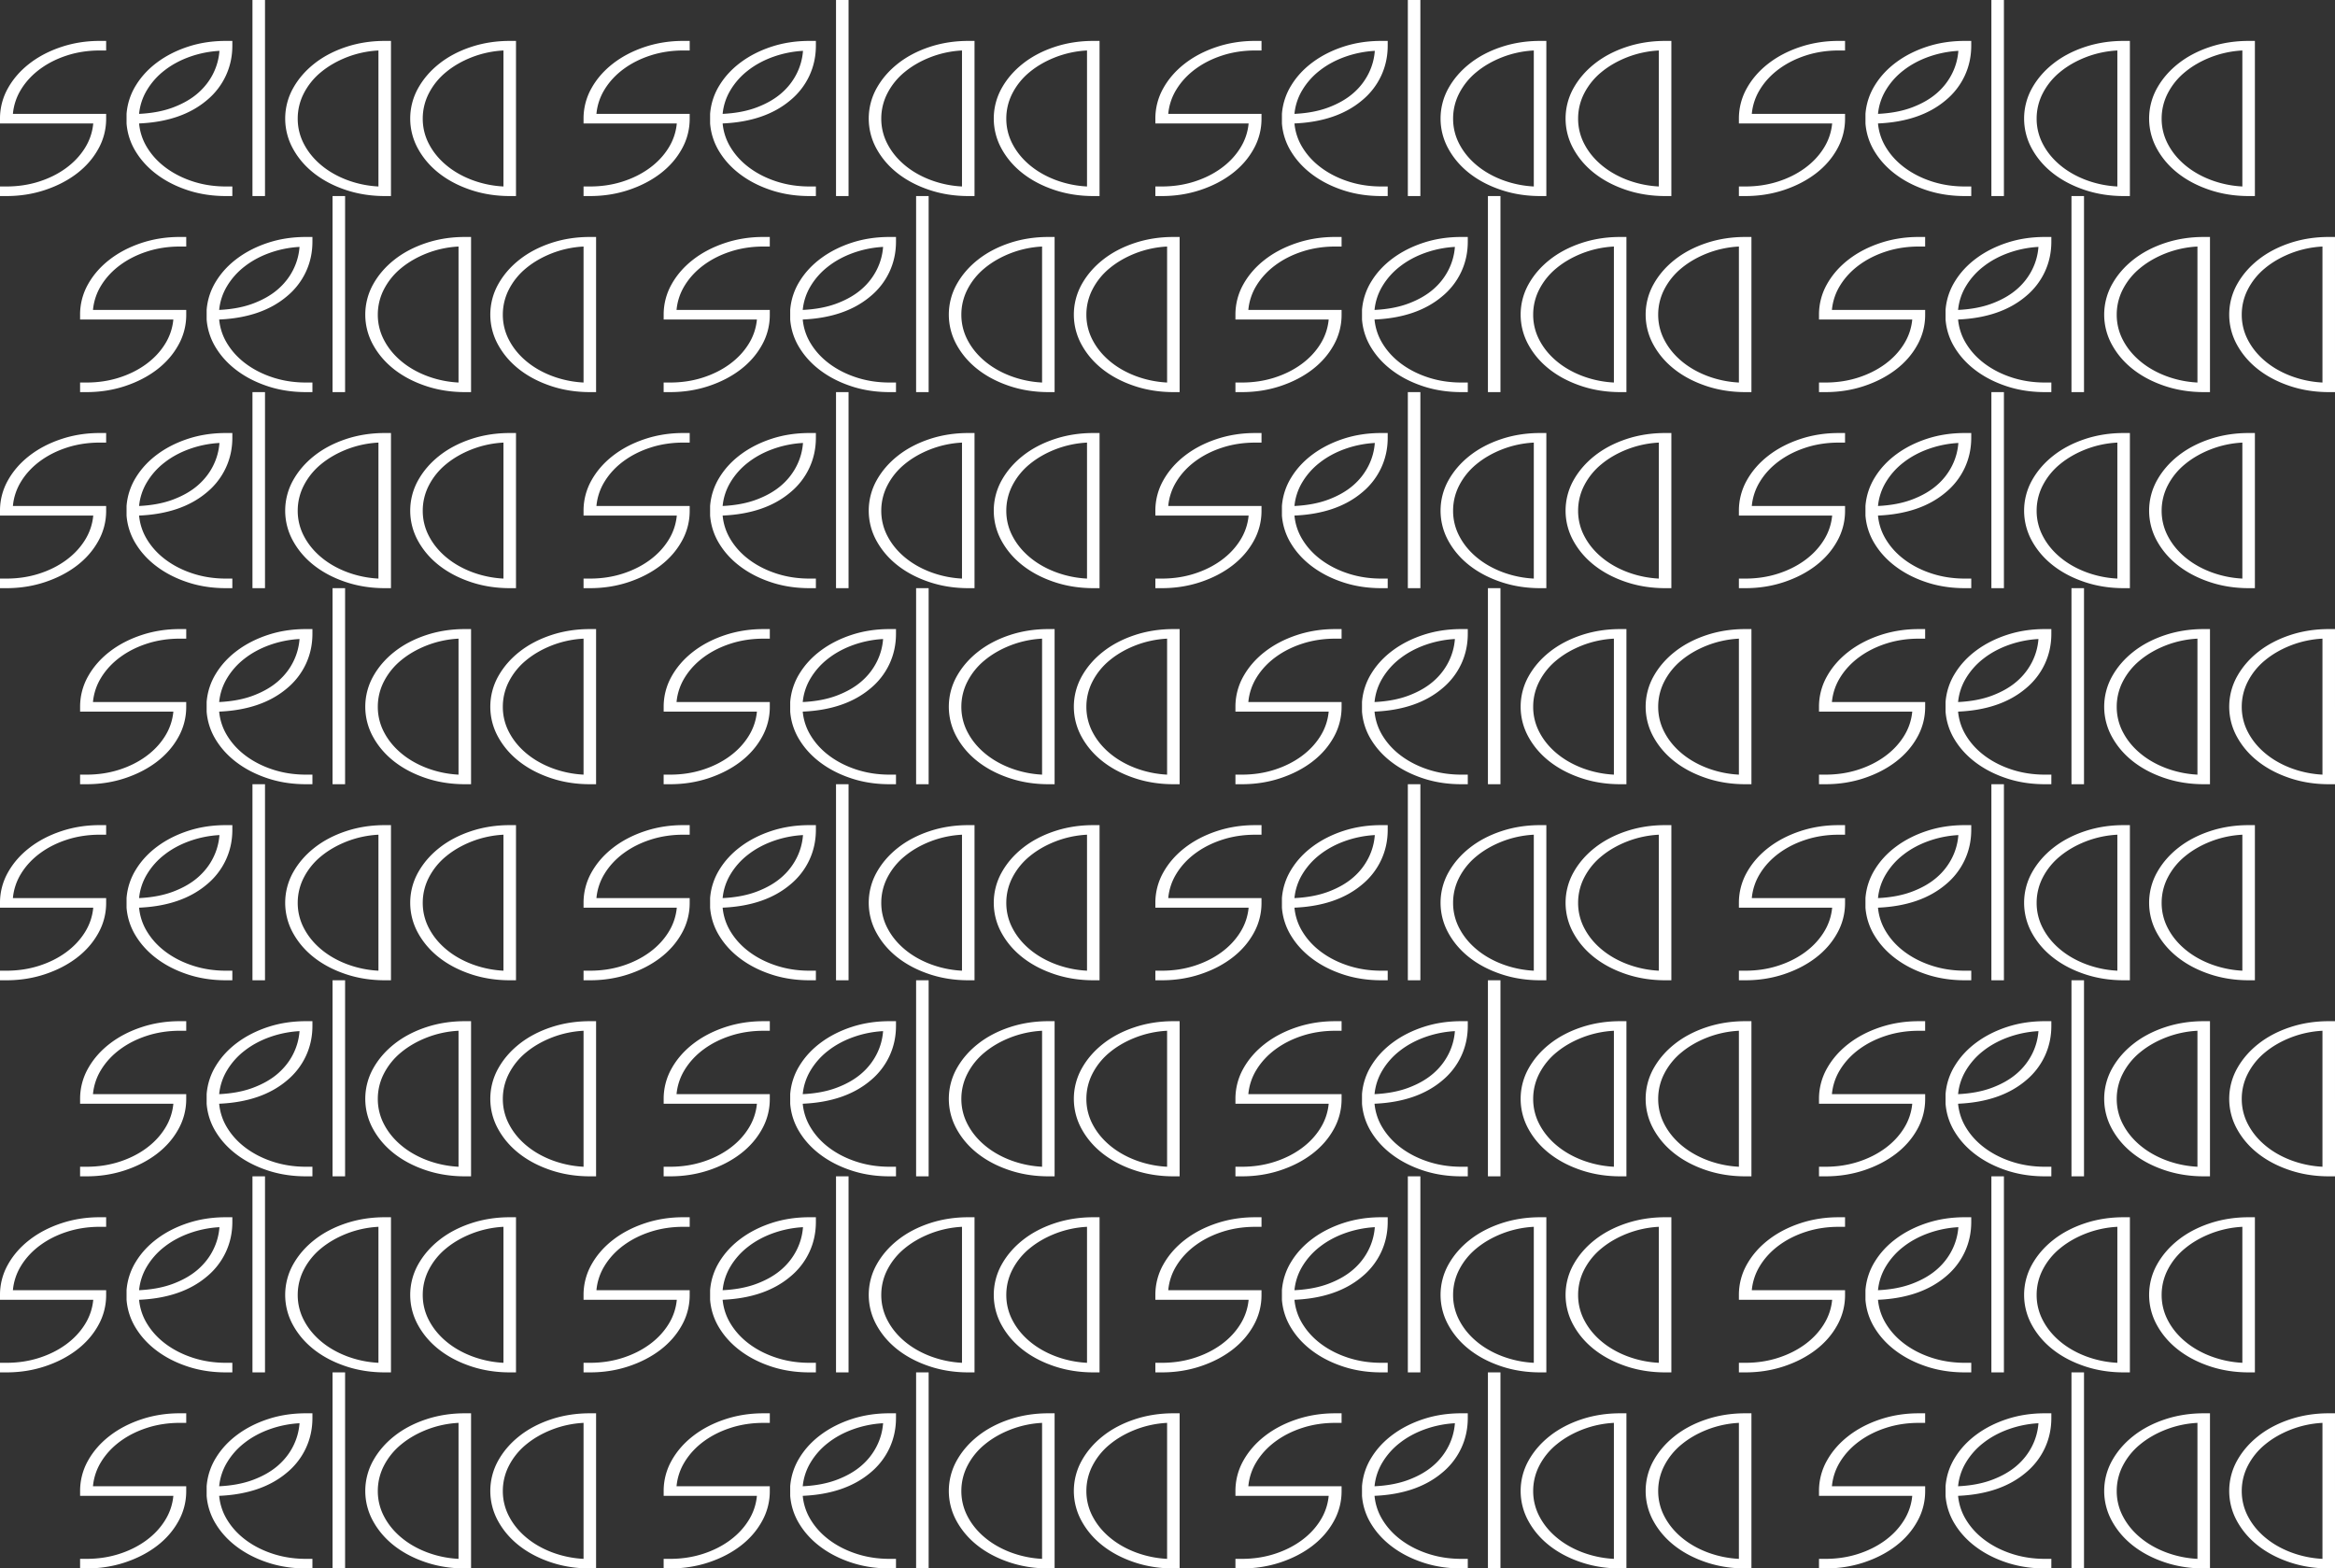 <svg xmlns="http://www.w3.org/2000/svg" viewBox="0 0 6335.34 4256"><rect x="0" y="0" width="6335.34" height="4256" fill="#333333" stroke="none"/><defs><style>.cls-1{fill:#fff;}</style></defs><g id="Layer_2" data-name="Layer 2"><g id="Layer_1-2" data-name="Layer 1"><path class="cls-1" d="M17.39,532H0V506H17.38q46.68,0,88-13.12t73.29-36.4q32-23.26,51.58-54.6A150.83,150.83,0,0,0,253,335H0V322.27A166.9,166.9,0,0,1,21.19,240q21.18-38.17,58.14-67t86.4-45.39Q215.19,111,270.61,111H288v26H270.63q-46.69,0-88,13.2t-73.29,36.61q-32,23.44-51.58,54.92A152.16,152.16,0,0,0,35,309H288v13.52A166.41,166.41,0,0,1,266.8,404q-21.2,38.45-58.14,66.74t-86.39,44.76Q72.82,532,17.39,532Z"/><path class="cls-1" d="M630.38,532H613q-54.37,0-101.66-15.22t-83.7-41.84q-36.42-26.62-58.71-62.58A170.06,170.06,0,0,1,343.38,335V309a171.58,171.58,0,0,1,25.54-77.75q22.27-36.12,58.71-62.89t83.7-42.06Q558.63,111,613,111h17.39v12.73q0,44.11-17.93,82.3a190.55,190.55,0,0,1-51.57,66.19q-68.42,57.7-183.5,62.78a150.56,150.56,0,0,0,22.79,66.88q19.54,31.33,51.58,54.6t73.3,36.4Q566.3,506,613,506h17.38Zm-35-394a286.62,286.62,0,0,0-81.89,16.59q-38.52,14-67.79,37a191.4,191.4,0,0,0-47.18,53.18A152.84,152.84,0,0,0,377.38,309q53.13-2.53,93.26-17.86t66.71-38.7q26.56-23.4,41.21-53.17A163.68,163.68,0,0,0,595.38,138Z"/><path class="cls-1" d="M685,532V0h34V532Z"/><path class="cls-1" d="M1060.79,532h-16.31q-56.54,0-106-16.52T852.6,470.59Q816.18,442.21,795,403.67a169.06,169.06,0,0,1,0-163.9q21.18-38.11,57.62-66.93t85.88-45.32q49.46-16.5,106-16.52h16.31Zm-34-395a275.75,275.75,0,0,0-85.66,18.25Q901,171,871.21,195.53a181.59,181.59,0,0,0-46.62,57.27,148.94,148.94,0,0,0-16.8,69.12,146.4,146.4,0,0,0,16.8,68.72q16.8,32.25,46.62,57.27t69.92,40.28A283.36,283.36,0,0,0,1026.79,506Z"/><path class="cls-1" d="M1400,532h-16.31q-56.54,0-106-16.52t-85.88-44.89q-36.42-28.38-57.62-66.92a169.06,169.06,0,0,1,0-163.9q21.18-38.11,57.62-66.93t85.88-45.32q49.45-16.5,106-16.52H1400Zm-34-395a275.75,275.75,0,0,0-85.66,18.25q-40.12,15.7-69.92,40.28a181.59,181.59,0,0,0-46.62,57.27,148.94,148.94,0,0,0-16.8,69.12,146.4,146.4,0,0,0,16.8,68.72q16.8,32.25,46.62,57.27t69.92,40.28A283.36,283.36,0,0,0,1366,506Z"/><path class="cls-1" d="M234.68,1064H217.29v-26h17.38q46.68,0,88-13.12t73.3-36.4q32-23.26,51.57-54.6A150.83,150.83,0,0,0,470.29,867h-253V854.27A166.9,166.9,0,0,1,238.48,772q21.18-38.18,58.14-67T383,659.55Q432.48,643,487.9,643h17.39v26H487.92q-46.69,0-88,13.2t-73.29,36.61q-32,23.45-51.58,54.92A152.16,152.16,0,0,0,252.29,841h253v13.52A166.41,166.41,0,0,1,484.09,936Q462.9,974.47,426,1002.77t-86.39,44.76Q290.1,1064,234.68,1064Z"/><path class="cls-1" d="M847.67,1064H830.28q-54.37,0-101.66-15.22t-83.7-41.84q-36.42-26.62-58.71-62.58A170.06,170.06,0,0,1,560.67,867V841a171.58,171.58,0,0,1,25.54-77.75q22.27-36.12,58.71-62.89t83.7-42.06Q775.92,643,830.28,643h17.39v12.73q0,44.12-17.92,82.3a190.69,190.69,0,0,1-51.58,66.19Q709.75,861.93,594.67,867a150.56,150.56,0,0,0,22.79,66.88Q637,965.21,669,988.48t73.3,36.4Q783.59,1038,830.29,1038h17.38Zm-35-394a286.62,286.62,0,0,0-81.89,16.59q-38.52,14-67.78,37a191.43,191.43,0,0,0-47.19,53.18A152.84,152.84,0,0,0,594.67,841q53.13-2.54,93.26-17.86t66.71-38.7q26.57-23.4,41.21-53.17A163.68,163.68,0,0,0,812.67,670Z"/><path class="cls-1" d="M902.3,1064V532h34v532Z"/><path class="cls-1" d="M1278.08,1064h-16.31q-56.54,0-106-16.52t-85.88-44.89q-36.42-28.38-57.62-66.92a169.06,169.06,0,0,1,0-163.9q21.18-38.12,57.62-66.93t85.88-45.32q49.45-16.5,106-16.52h16.31Zm-34-395a275.75,275.75,0,0,0-85.66,18.25Q1118.3,703,1088.5,727.53a181.59,181.59,0,0,0-46.62,57.27,148.94,148.94,0,0,0-16.8,69.12,146.4,146.4,0,0,0,16.8,68.72q16.8,32.25,46.62,57.27t69.92,40.28a283.36,283.36,0,0,0,85.66,17.81Z"/><path class="cls-1" d="M1617.29,1064H1601q-56.54,0-106-16.52t-85.88-44.89q-36.42-28.38-57.62-66.92a169.06,169.06,0,0,1,0-163.9q21.18-38.12,57.62-66.93T1495,659.52Q1544.44,643,1601,643h16.31Zm-34-395a275.75,275.75,0,0,0-85.66,18.25q-40.12,15.71-69.92,40.28a181.59,181.59,0,0,0-46.62,57.27,148.94,148.94,0,0,0-16.8,69.12,146.4,146.4,0,0,0,16.8,68.72q16.8,32.25,46.62,57.27t69.92,40.28a283.36,283.36,0,0,0,85.66,17.81Z"/><path class="cls-1" d="M1600.68,532h-17.39V506h17.38q46.68,0,87.95-13.12t73.3-36.4q32-23.26,51.57-54.6a150.7,150.7,0,0,0,22.8-66.88h-253V322.27a166.9,166.9,0,0,1,21.19-82.3q21.18-38.17,58.14-67T1749,127.55Q1798.47,111,1853.9,111h17.39v26h-17.37q-46.7,0-88,13.2t-73.29,36.61q-32,23.44-51.58,54.92a152.16,152.16,0,0,0-22.8,67.27h253v13.52a166.41,166.41,0,0,1-21.2,81.51q-21.19,38.45-58.14,66.74t-86.39,44.76Q1656.11,532,1600.68,532Z"/><path class="cls-1" d="M2213.67,532h-17.39q-54.37,0-101.66-15.22t-83.7-41.84q-36.42-26.62-58.71-62.58A170.18,170.18,0,0,1,1926.67,335V309a171.7,171.7,0,0,1,25.54-77.75q22.27-36.12,58.71-62.89t83.7-42.06q47.3-15.28,101.66-15.3h17.39v12.73q0,44.11-17.92,82.3a190.58,190.58,0,0,1-51.58,66.19q-68.41,57.7-183.5,62.78a150.56,150.56,0,0,0,22.79,66.88q19.56,31.33,51.58,54.6t73.3,36.4Q2149.59,506,2196.29,506h17.38Zm-35-394a286.62,286.62,0,0,0-81.89,16.59q-38.51,14-67.78,37a191.43,191.43,0,0,0-47.19,53.18A152.84,152.84,0,0,0,1960.67,309q53.13-2.53,93.26-17.86t66.71-38.7a171.5,171.5,0,0,0,41.22-53.17A163.66,163.66,0,0,0,2178.67,138Z"/><path class="cls-1" d="M2268.3,532V0h34V532Z"/><path class="cls-1" d="M2644.08,532h-16.31q-56.54,0-106-16.52t-85.88-44.89q-36.42-28.38-57.62-66.92a169.06,169.06,0,0,1,0-163.9q21.18-38.11,57.62-66.93t85.88-45.32q49.45-16.5,106-16.52h16.31Zm-34-395a275.69,275.69,0,0,0-85.65,18.25q-40.12,15.7-69.93,40.28a181.59,181.59,0,0,0-46.62,57.27,149.06,149.06,0,0,0-16.8,69.12,146.52,146.52,0,0,0,16.8,68.72q16.8,32.25,46.62,57.27t69.93,40.28A283.3,283.3,0,0,0,2610.08,506Z"/><path class="cls-1" d="M2983.29,532H2967q-56.54,0-106-16.52t-85.88-44.89q-36.42-28.38-57.62-66.92a169.06,169.06,0,0,1,0-163.9q21.18-38.11,57.62-66.93T2861,127.52Q2910.43,111,2967,111h16.31Zm-34-395a275.69,275.69,0,0,0-85.65,18.25q-40.12,15.7-69.93,40.28a181.59,181.59,0,0,0-46.62,57.27,149.06,149.06,0,0,0-16.8,69.12,146.52,146.52,0,0,0,16.8,68.72q16.8,32.25,46.62,57.27t69.93,40.28A283.3,283.3,0,0,0,2949.29,506Z"/><path class="cls-1" d="M1818,1064h-17.39v-26H1818q46.68,0,88-13.12t73.3-36.4q32-23.26,51.57-54.6a150.7,150.7,0,0,0,22.8-66.88h-253V854.27a166.9,166.9,0,0,1,21.19-82.3q21.18-38.18,58.14-67t86.41-45.39Q2015.76,643,2071.19,643h17.39v26h-17.37q-46.7,0-88,13.2T1910,718.81q-32,23.45-51.58,54.92a152.16,152.16,0,0,0-22.8,67.27h253v13.52a166.41,166.41,0,0,1-21.2,81.51q-21.2,38.44-58.14,66.74t-86.39,44.76Q1873.4,1064,1818,1064Z"/><path class="cls-1" d="M2431,1064h-17.39q-54.37,0-101.66-15.22t-83.7-41.84q-36.42-26.62-58.7-62.58A170.07,170.07,0,0,1,2144,867V841a171.59,171.59,0,0,1,25.55-77.75q22.26-36.12,58.7-62.89t83.7-42.06q47.3-15.28,101.66-15.3H2431v12.73q0,44.12-17.92,82.3a190.58,190.58,0,0,1-51.58,66.19Q2293,861.93,2178,867a150.46,150.46,0,0,0,22.8,66.88q19.54,31.33,51.57,54.6t73.3,36.4q41.25,13.11,87.95,13.12H2431Zm-35-394a286.62,286.62,0,0,0-81.89,16.59q-38.51,14-67.78,37a191.59,191.59,0,0,0-47.19,53.18A152.84,152.84,0,0,0,2178,841q53.13-2.54,93.26-17.86t66.71-38.7a171.5,171.5,0,0,0,41.22-53.17A163.48,163.48,0,0,0,2396,670Z"/><path class="cls-1" d="M2485.59,1064V532h34v532Z"/><path class="cls-1" d="M2861.37,1064h-16.31q-56.54,0-106-16.52t-85.88-44.89q-36.42-28.38-57.62-66.92a169.06,169.06,0,0,1,0-163.9q21.18-38.12,57.62-66.93t85.88-45.32q49.46-16.5,106-16.52h16.31Zm-34-395a275.69,275.69,0,0,0-85.65,18.25q-40.12,15.71-69.93,40.28a181.59,181.59,0,0,0-46.62,57.27,149.06,149.06,0,0,0-16.8,69.12,146.52,146.52,0,0,0,16.8,68.72q16.8,32.25,46.62,57.27t69.93,40.28a283.3,283.3,0,0,0,85.65,17.81Z"/><path class="cls-1" d="M3200.58,1064h-16.31q-56.54,0-106-16.52t-85.88-44.89q-36.42-28.38-57.62-66.92a169.06,169.06,0,0,1,0-163.9q21.18-38.12,57.62-66.93t85.88-45.32q49.45-16.5,106-16.52h16.31Zm-34-395a275.69,275.69,0,0,0-85.65,18.25Q3040.81,703,3011,727.53a181.59,181.59,0,0,0-46.62,57.27,149.06,149.06,0,0,0-16.8,69.12,146.52,146.52,0,0,0,16.8,68.72q16.8,32.25,46.62,57.27t69.93,40.28a283.3,283.3,0,0,0,85.65,17.81Z"/><path class="cls-1" d="M17.39,1596H0v-26H17.38q46.68,0,88-13.12t73.29-36.4q32-23.26,51.58-54.6A150.83,150.83,0,0,0,253,1399H0v-12.73A166.9,166.9,0,0,1,21.19,1304q21.18-38.17,58.14-67t86.4-45.39Q215.19,1175,270.61,1175H288v26H270.63q-46.69,0-88,13.2t-73.29,36.61q-32,23.45-51.58,54.92A152.16,152.16,0,0,0,35,1373H288v13.52A166.41,166.41,0,0,1,266.8,1468q-21.2,38.45-58.14,66.74t-86.39,44.76Q72.82,1596,17.39,1596Z"/><path class="cls-1" d="M630.38,1596H613q-54.37,0-101.66-15.22t-83.7-41.84q-36.42-26.62-58.71-62.58A170.06,170.06,0,0,1,343.38,1399v-26a171.58,171.58,0,0,1,25.54-77.75q22.27-36.12,58.71-62.89t83.7-42.06Q558.63,1175,613,1175h17.39v12.73q0,44.12-17.93,82.3a190.55,190.55,0,0,1-51.57,66.19q-68.42,57.71-183.5,62.78a150.56,150.56,0,0,0,22.79,66.88q19.54,31.33,51.58,54.6t73.3,36.4Q566.3,1570,613,1570h17.38Zm-35-394a286.62,286.62,0,0,0-81.89,16.59q-38.52,14-67.79,37a191.4,191.4,0,0,0-47.18,53.18A152.84,152.84,0,0,0,377.38,1373q53.13-2.54,93.26-17.86t66.71-38.7q26.56-23.4,41.21-53.17A163.68,163.68,0,0,0,595.38,1202Z"/><path class="cls-1" d="M685,1596V1064h34v532Z"/><path class="cls-1" d="M1060.79,1596h-16.31q-56.54,0-106-16.52t-85.88-44.89q-36.42-28.38-57.62-66.92a169.06,169.06,0,0,1,0-163.9q21.18-38.12,57.62-66.93t85.88-45.32q49.46-16.5,106-16.52h16.31Zm-34-395a275.75,275.75,0,0,0-85.66,18.25Q901,1235,871.21,1259.53a181.59,181.59,0,0,0-46.62,57.27,148.94,148.94,0,0,0-16.8,69.12,146.4,146.4,0,0,0,16.8,68.72q16.8,32.25,46.62,57.27t69.92,40.28a283.36,283.36,0,0,0,85.66,17.81Z"/><path class="cls-1" d="M1400,1596h-16.31q-56.54,0-106-16.52t-85.88-44.89q-36.42-28.38-57.62-66.92a169.06,169.06,0,0,1,0-163.9q21.18-38.12,57.62-66.93t85.88-45.32q49.45-16.5,106-16.52H1400Zm-34-395a275.75,275.75,0,0,0-85.66,18.25q-40.12,15.7-69.92,40.28a181.59,181.59,0,0,0-46.62,57.27,148.94,148.94,0,0,0-16.8,69.12,146.4,146.4,0,0,0,16.8,68.72q16.8,32.25,46.62,57.27t69.92,40.28A283.36,283.36,0,0,0,1366,1570Z"/><path class="cls-1" d="M234.68,2128H217.29v-26h17.38q46.68,0,88-13.12t73.3-36.4q32-23.26,51.57-54.6a150.83,150.83,0,0,0,22.8-66.88h-253v-12.73a166.9,166.9,0,0,1,21.19-82.3q21.18-38.17,58.14-67t86.4-45.39Q432.48,1707,487.9,1707h17.39v26H487.92q-46.69,0-88,13.2t-73.29,36.61q-32,23.45-51.58,54.92a152.16,152.16,0,0,0-22.8,67.27h253v13.52a166.41,166.41,0,0,1-21.2,81.51q-21.19,38.45-58.14,66.74t-86.39,44.76Q290.1,2128,234.68,2128Z"/><path class="cls-1" d="M847.67,2128H830.28q-54.37,0-101.66-15.22t-83.7-41.84q-36.42-26.62-58.71-62.58A170.06,170.06,0,0,1,560.67,1931v-26a171.58,171.58,0,0,1,25.54-77.75q22.27-36.12,58.71-62.89t83.7-42.06Q775.92,1707,830.28,1707h17.39v12.73q0,44.12-17.92,82.3a190.69,190.69,0,0,1-51.58,66.19q-68.42,57.71-183.5,62.78a150.56,150.56,0,0,0,22.79,66.88q19.56,31.33,51.58,54.6t73.3,36.4Q783.59,2102,830.29,2102h17.38Zm-35-394a286.62,286.62,0,0,0-81.89,16.59q-38.52,14-67.78,37a191.43,191.43,0,0,0-47.19,53.18A152.84,152.84,0,0,0,594.67,1905q53.13-2.54,93.26-17.86t66.71-38.7q26.57-23.4,41.21-53.17A163.68,163.68,0,0,0,812.67,1734Z"/><path class="cls-1" d="M902.3,2128V1596h34v532Z"/><path class="cls-1" d="M1278.08,2128h-16.31q-56.54,0-106-16.52t-85.88-44.89q-36.42-28.38-57.62-66.92a169.06,169.06,0,0,1,0-163.9q21.18-38.12,57.62-66.93t85.88-45.32q49.45-16.5,106-16.52h16.31Zm-34-395a275.75,275.75,0,0,0-85.66,18.25q-40.12,15.7-69.92,40.28a181.59,181.59,0,0,0-46.62,57.27,148.94,148.94,0,0,0-16.8,69.12,146.4,146.4,0,0,0,16.8,68.72q16.8,32.25,46.62,57.27t69.92,40.28a283.36,283.36,0,0,0,85.66,17.81Z"/><path class="cls-1" d="M1617.29,2128H1601q-56.54,0-106-16.52t-85.88-44.89q-36.42-28.38-57.62-66.92a169.06,169.06,0,0,1,0-163.9q21.18-38.12,57.62-66.93t85.88-45.32q49.45-16.5,106-16.52h16.31Zm-34-395a275.75,275.75,0,0,0-85.66,18.25q-40.12,15.7-69.92,40.28a181.59,181.59,0,0,0-46.62,57.27,148.94,148.94,0,0,0-16.8,69.12,146.4,146.4,0,0,0,16.8,68.72q16.8,32.25,46.62,57.27t69.92,40.28a283.36,283.36,0,0,0,85.66,17.81Z"/><path class="cls-1" d="M1600.68,1596h-17.39v-26h17.38q46.68,0,87.95-13.12t73.3-36.4q32-23.26,51.57-54.6a150.7,150.7,0,0,0,22.8-66.88h-253v-12.73a166.9,166.9,0,0,1,21.19-82.3q21.18-38.17,58.14-67t86.41-45.39Q1798.47,1175,1853.9,1175h17.39v26h-17.37q-46.7,0-88,13.2t-73.29,36.61q-32,23.45-51.58,54.92a152.16,152.16,0,0,0-22.8,67.27h253v13.52a166.41,166.41,0,0,1-21.2,81.51q-21.19,38.45-58.14,66.74t-86.39,44.76Q1656.11,1596,1600.68,1596Z"/><path class="cls-1" d="M2213.67,1596h-17.39q-54.37,0-101.66-15.22t-83.7-41.84q-36.42-26.62-58.71-62.58a170.18,170.18,0,0,1-25.54-77.36v-26a171.7,171.7,0,0,1,25.54-77.75q22.27-36.12,58.71-62.89t83.7-42.06q47.3-15.29,101.66-15.3h17.39v12.73q0,44.12-17.92,82.3a190.58,190.58,0,0,1-51.58,66.19q-68.41,57.71-183.5,62.78a150.56,150.56,0,0,0,22.79,66.88q19.56,31.33,51.58,54.6t73.3,36.4q41.25,13.11,87.95,13.12h17.38Zm-35-394a286.62,286.62,0,0,0-81.89,16.59q-38.51,14-67.78,37a191.43,191.43,0,0,0-47.19,53.18,152.84,152.84,0,0,0-21.14,64.23q53.13-2.54,93.26-17.86t66.71-38.7a171.5,171.5,0,0,0,41.22-53.17A163.66,163.66,0,0,0,2178.67,1202Z"/><path class="cls-1" d="M2268.3,1596V1064h34v532Z"/><path class="cls-1" d="M2644.08,1596h-16.31q-56.54,0-106-16.52t-85.88-44.89q-36.42-28.38-57.62-66.92a169.06,169.06,0,0,1,0-163.9q21.18-38.12,57.62-66.93t85.88-45.32q49.45-16.5,106-16.52h16.31Zm-34-395a275.69,275.69,0,0,0-85.65,18.25q-40.12,15.7-69.93,40.28a181.59,181.59,0,0,0-46.62,57.27,149.06,149.06,0,0,0-16.8,69.12,146.52,146.52,0,0,0,16.8,68.72q16.8,32.25,46.62,57.27t69.93,40.28a283.3,283.3,0,0,0,85.65,17.81Z"/><path class="cls-1" d="M2983.29,1596H2967q-56.54,0-106-16.52t-85.88-44.89q-36.42-28.38-57.62-66.92a169.06,169.06,0,0,1,0-163.9q21.18-38.12,57.62-66.93t85.88-45.32q49.45-16.5,106-16.52h16.31Zm-34-395a275.69,275.69,0,0,0-85.65,18.25q-40.12,15.7-69.93,40.28a181.59,181.59,0,0,0-46.62,57.27,149.06,149.06,0,0,0-16.8,69.12,146.52,146.52,0,0,0,16.8,68.72q16.8,32.25,46.62,57.27t69.93,40.28a283.3,283.3,0,0,0,85.65,17.81Z"/><path class="cls-1" d="M1818,2128h-17.39v-26H1818q46.68,0,88-13.12t73.3-36.4q32-23.26,51.57-54.6a150.7,150.7,0,0,0,22.8-66.88h-253v-12.73a166.9,166.9,0,0,1,21.19-82.3q21.18-38.17,58.14-67t86.41-45.39q49.44-16.54,104.87-16.55h17.39v26h-17.37q-46.7,0-88,13.2T1910,1782.81q-32,23.45-51.58,54.92a152.16,152.16,0,0,0-22.8,67.27h253v13.52a166.41,166.41,0,0,1-21.2,81.51q-21.2,38.45-58.14,66.74t-86.39,44.76Q1873.4,2128,1818,2128Z"/><path class="cls-1" d="M2431,2128h-17.39q-54.37,0-101.66-15.22t-83.7-41.84q-36.42-26.62-58.7-62.58A170.07,170.07,0,0,1,2144,1931v-26a171.59,171.59,0,0,1,25.55-77.75q22.26-36.12,58.7-62.89t83.7-42.06q47.3-15.29,101.66-15.3H2431v12.73q0,44.12-17.92,82.3a190.58,190.58,0,0,1-51.58,66.19Q2293,1925.93,2178,1931a150.46,150.46,0,0,0,22.8,66.88q19.54,31.33,51.57,54.6t73.3,36.4q41.25,13.11,87.95,13.12H2431Zm-35-394a286.62,286.62,0,0,0-81.89,16.59q-38.51,14-67.78,37a191.59,191.59,0,0,0-47.19,53.18A152.84,152.84,0,0,0,2178,1905q53.13-2.54,93.26-17.86t66.71-38.7a171.5,171.5,0,0,0,41.22-53.17A163.48,163.48,0,0,0,2396,1734Z"/><path class="cls-1" d="M2485.59,2128V1596h34v532Z"/><path class="cls-1" d="M2861.37,2128h-16.31q-56.54,0-106-16.52t-85.88-44.89q-36.42-28.38-57.62-66.92a169.06,169.06,0,0,1,0-163.9q21.18-38.12,57.62-66.93t85.88-45.32q49.46-16.5,106-16.52h16.31Zm-34-395a275.69,275.69,0,0,0-85.65,18.25q-40.12,15.7-69.93,40.28a181.59,181.59,0,0,0-46.62,57.27,149.06,149.06,0,0,0-16.8,69.12,146.52,146.52,0,0,0,16.8,68.72q16.8,32.25,46.62,57.27t69.93,40.28a283.3,283.3,0,0,0,85.65,17.81Z"/><path class="cls-1" d="M3200.58,2128h-16.31q-56.54,0-106-16.52t-85.88-44.89q-36.42-28.38-57.62-66.92a169.06,169.06,0,0,1,0-163.9q21.18-38.12,57.62-66.93t85.88-45.32q49.45-16.5,106-16.52h16.31Zm-34-395a275.69,275.69,0,0,0-85.65,18.25q-40.12,15.7-69.93,40.28a181.59,181.59,0,0,0-46.62,57.27,149.06,149.06,0,0,0-16.8,69.12,146.52,146.52,0,0,0,16.8,68.72q16.8,32.25,46.62,57.27t69.93,40.28a283.3,283.3,0,0,0,85.65,17.81Z"/><path class="cls-1" d="M3152.14,532h-17.39V506h17.38q46.68,0,87.95-13.12t73.3-36.4q32-23.26,51.58-54.6A150.81,150.81,0,0,0,3387.75,335h-253V322.27a167,167,0,0,1,21.19-82.3q21.2-38.17,58.14-67t86.41-45.39Q3349.95,111,3405.36,111h17.39v26h-17.37q-46.7,0-88,13.2t-73.29,36.61q-32,23.44-51.58,54.92a152.16,152.16,0,0,0-22.8,67.27h253v13.52a166.41,166.41,0,0,1-21.2,81.51q-21.2,38.45-58.14,66.74T3257,515.53Q3207.57,532,3152.14,532Z"/><path class="cls-1" d="M3765.13,532h-17.39q-54.37,0-101.66-15.22t-83.7-41.84q-36.42-26.62-58.7-62.58A170.07,170.07,0,0,1,3478.13,335V309a171.59,171.59,0,0,1,25.55-77.75q22.26-36.12,58.7-62.89t83.7-42.06q47.3-15.28,101.66-15.3h17.39v12.73q0,44.11-17.92,82.3a190.58,190.58,0,0,1-51.58,66.19q-68.41,57.7-183.5,62.78a150.7,150.7,0,0,0,22.8,66.88q19.55,31.33,51.57,54.6t73.3,36.4Q3701.05,506,3747.75,506h17.38Zm-35-394a286.69,286.69,0,0,0-81.89,16.59q-38.5,14-67.78,37a191.59,191.59,0,0,0-47.19,53.18A153,153,0,0,0,3512.13,309q53.13-2.53,93.27-17.86t66.7-38.7a171.5,171.5,0,0,0,41.22-53.17A163.48,163.48,0,0,0,3730.13,138Z"/><path class="cls-1" d="M3819.76,532V0h34V532Z"/><path class="cls-1" d="M4195.54,532h-16.31q-56.53,0-106-16.52t-85.87-44.89q-36.43-28.38-57.63-66.92a169.06,169.06,0,0,1,0-163.9q21.2-38.11,57.63-66.93t85.87-45.32q49.45-16.5,106-16.52h16.31Zm-34-395a275.69,275.69,0,0,0-85.65,18.25Q4035.77,171,4006,195.53a181.49,181.49,0,0,0-46.63,57.27,149.06,149.06,0,0,0-16.8,69.12,146.52,146.52,0,0,0,16.8,68.72q16.8,32.25,46.63,57.27t69.92,40.28A283.3,283.3,0,0,0,4161.54,506Z"/><path class="cls-1" d="M4534.75,532h-16.31q-56.53,0-106-16.52t-85.87-44.89q-36.43-28.38-57.63-66.92a169.06,169.06,0,0,1,0-163.9q21.2-38.11,57.63-66.93t85.87-45.32q49.46-16.5,106-16.52h16.31Zm-34-395a275.69,275.69,0,0,0-85.65,18.25Q4375,171,4345.18,195.53a181.49,181.49,0,0,0-46.63,57.27,149.06,149.06,0,0,0-16.8,69.12,146.52,146.52,0,0,0,16.8,68.72q16.8,32.25,46.63,57.27t69.92,40.28A283.3,283.3,0,0,0,4500.75,506Z"/><path class="cls-1" d="M3369.43,1064H3352v-26h17.38q46.68,0,87.95-13.12t73.3-36.4q32-23.26,51.58-54.6A150.81,150.81,0,0,0,3605,867H3352V854.27a167,167,0,0,1,21.19-82.3q21.2-38.18,58.14-67t86.41-45.39Q3567.23,643,3622.65,643H3640v26h-17.37q-46.7,0-88,13.2t-73.29,36.61q-32,23.45-51.58,54.92A152.16,152.16,0,0,0,3387,841h253v13.52a166.41,166.41,0,0,1-21.2,81.51q-21.2,38.44-58.14,66.74t-86.39,44.76Q3424.86,1064,3369.43,1064Z"/><path class="cls-1" d="M3982.42,1064H3965q-54.37,0-101.66-15.22t-83.7-41.84q-36.42-26.62-58.7-62.58A170.07,170.07,0,0,1,3695.42,867V841A171.59,171.59,0,0,1,3721,763.25q22.26-36.12,58.7-62.89t83.7-42.06Q3910.67,643,3965,643h17.39v12.73q0,44.12-17.92,82.3a190.58,190.58,0,0,1-51.58,66.19q-68.41,57.71-183.5,62.78a150.7,150.7,0,0,0,22.8,66.88q19.55,31.33,51.57,54.6t73.3,36.4Q3918.34,1038,3965,1038h17.38Zm-35-394a286.69,286.69,0,0,0-81.89,16.59q-38.51,14-67.78,37a191.59,191.59,0,0,0-47.19,53.18A153,153,0,0,0,3729.42,841q53.13-2.54,93.27-17.86t66.7-38.7a171.5,171.5,0,0,0,41.22-53.17A163.48,163.48,0,0,0,3947.42,670Z"/><path class="cls-1" d="M4037.05,1064V532h34v532Z"/><path class="cls-1" d="M4412.83,1064h-16.31q-56.54,0-106-16.52t-85.87-44.89q-36.43-28.38-57.63-66.92a169.06,169.06,0,0,1,0-163.9q21.19-38.12,57.63-66.93t85.87-45.32Q4340,643,4396.52,643h16.31Zm-34-395a275.69,275.69,0,0,0-85.65,18.25q-40.12,15.71-69.92,40.28a181.49,181.49,0,0,0-46.63,57.27,149.06,149.06,0,0,0-16.8,69.12,146.52,146.52,0,0,0,16.8,68.72q16.8,32.25,46.63,57.27t69.92,40.28a283.3,283.3,0,0,0,85.65,17.81Z"/><path class="cls-1" d="M4752,1064h-16.31q-56.53,0-106-16.52t-85.87-44.89q-36.42-28.38-57.63-66.92a169.06,169.06,0,0,1,0-163.9q21.19-38.12,57.63-66.93t85.87-45.32q49.45-16.5,106-16.52H4752Zm-34-395a275.69,275.69,0,0,0-85.65,18.25q-40.12,15.71-69.92,40.28a181.49,181.49,0,0,0-46.63,57.27,149.06,149.06,0,0,0-16.8,69.12,146.52,146.52,0,0,0,16.8,68.72q16.8,32.25,46.63,57.27t69.92,40.28A283.3,283.3,0,0,0,4718,1038Z"/><path class="cls-1" d="M4735.43,532H4718V506h17.38q46.68,0,87.95-13.12t73.3-36.4q32-23.26,51.58-54.6A150.81,150.81,0,0,0,4971,335H4718V322.27a167,167,0,0,1,21.19-82.3q21.19-38.17,58.14-67t86.41-45.39Q4933.24,111,4988.65,111H5006v26h-17.37q-46.69,0-87.95,13.2t-73.3,36.61q-32,23.44-51.58,54.92A152.16,152.16,0,0,0,4753,309h253v13.52a166.3,166.3,0,0,1-21.2,81.51q-21.18,38.45-58.14,66.74t-86.39,44.76Q4790.85,532,4735.43,532Z"/><path class="cls-1" d="M5348.42,532H5331q-54.37,0-101.66-15.22t-83.7-41.84q-36.42-26.62-58.7-62.58A170.07,170.07,0,0,1,5061.42,335V309A171.59,171.59,0,0,1,5087,231.25q22.26-36.12,58.7-62.89t83.7-42.06Q5276.68,111,5331,111h17.39v12.73q0,44.11-17.92,82.3a190.58,190.58,0,0,1-51.58,66.19q-68.41,57.7-183.5,62.78a150.7,150.7,0,0,0,22.8,66.88q19.54,31.33,51.58,54.6t73.29,36.4q41.25,13.11,88,13.12h17.37Zm-35-394a286.69,286.69,0,0,0-81.89,16.59q-38.51,14-67.78,37a191.59,191.59,0,0,0-47.19,53.18A153,153,0,0,0,5095.42,309q53.13-2.53,93.27-17.86t66.7-38.7a171.5,171.5,0,0,0,41.22-53.17A163.48,163.48,0,0,0,5313.42,138Z"/><path class="cls-1" d="M5403.06,532V0h34V532Z"/><path class="cls-1" d="M5778.83,532h-16.31q-56.54,0-106-16.52t-85.87-44.89q-36.42-28.38-57.63-66.92a169.06,169.06,0,0,1,0-163.9q21.19-38.11,57.63-66.93t85.87-45.32Q5706,111,5762.52,111h16.31Zm-34-395a275.75,275.75,0,0,0-85.65,18.25q-40.12,15.7-69.92,40.28a181.49,181.49,0,0,0-46.63,57.27,149.06,149.06,0,0,0-16.8,69.12,146.52,146.52,0,0,0,16.8,68.72q16.8,32.25,46.63,57.27t69.92,40.28A283.36,283.36,0,0,0,5744.83,506Z"/><path class="cls-1" d="M6118,532h-16.31q-56.53,0-106-16.52t-85.87-44.89q-36.42-28.38-57.63-66.92a169.06,169.06,0,0,1,0-163.9q21.19-38.11,57.63-66.93t85.87-45.32q49.45-16.5,106-16.52H6118Zm-34-395a275.75,275.75,0,0,0-85.65,18.25q-40.12,15.7-69.92,40.28a181.49,181.49,0,0,0-46.63,57.27,149.06,149.06,0,0,0-16.8,69.12,146.52,146.52,0,0,0,16.8,68.72q16.8,32.25,46.63,57.27t69.92,40.28A283.36,283.36,0,0,0,6084,506Z"/><path class="cls-1" d="M4952.72,1064h-17.39v-26h17.38q46.68,0,87.95-13.12t73.3-36.4q32-23.26,51.58-54.6A150.81,150.81,0,0,0,5188.33,867h-253V854.27a167,167,0,0,1,21.19-82.3q21.19-38.18,58.14-67t86.41-45.39Q5150.52,643,5205.94,643h17.39v26H5206q-46.7,0-87.95,13.2t-73.3,36.61q-32,23.45-51.58,54.92a152.16,152.16,0,0,0-22.8,67.27h253v13.52a166.3,166.3,0,0,1-21.2,81.51Q5181,974.47,5144,1002.77t-86.39,44.76Q5008.15,1064,4952.72,1064Z"/><path class="cls-1" d="M5565.71,1064h-17.39q-54.37,0-101.66-15.22t-83.7-41.84q-36.42-26.62-58.7-62.58A170.07,170.07,0,0,1,5278.71,867V841a171.59,171.59,0,0,1,25.55-77.75q22.26-36.12,58.7-62.89t83.7-42.06Q5494,643,5548.32,643h17.39v12.73q0,44.12-17.92,82.3a190.58,190.58,0,0,1-51.58,66.19q-68.41,57.71-183.5,62.78a150.7,150.7,0,0,0,22.8,66.88q19.55,31.33,51.58,54.6t73.29,36.4q41.25,13.11,88,13.12h17.37Zm-35-394a286.69,286.69,0,0,0-81.89,16.59q-38.51,14-67.78,37a191.59,191.59,0,0,0-47.19,53.18A153,153,0,0,0,5312.71,841q53.13-2.54,93.27-17.86t66.7-38.7a171.5,171.5,0,0,0,41.22-53.17A163.48,163.48,0,0,0,5530.71,670Z"/><path class="cls-1" d="M5620.35,1064V532h34v532Z"/><path class="cls-1" d="M5996.12,1064h-16.31q-56.54,0-106-16.52t-85.87-44.89q-36.42-28.38-57.63-66.92a169.06,169.06,0,0,1,0-163.9q21.19-38.12,57.63-66.93t85.87-45.32q49.45-16.5,106-16.52h16.31Zm-34-395a275.75,275.75,0,0,0-85.65,18.25q-40.12,15.71-69.92,40.28a181.49,181.49,0,0,0-46.63,57.27,149.06,149.06,0,0,0-16.8,69.12,146.52,146.52,0,0,0,16.8,68.72q16.8,32.25,46.63,57.27t69.92,40.28a283.36,283.36,0,0,0,85.65,17.81Z"/><path class="cls-1" d="M6335.34,1064H6319q-56.52,0-106-16.52t-85.87-44.89q-36.42-28.38-57.63-66.92a169.13,169.13,0,0,1,0-163.9q21.19-38.12,57.63-66.93T6213,659.52Q6262.48,643,6319,643h16.32Zm-34-395a275.75,275.75,0,0,0-85.66,18.25q-40.12,15.71-69.92,40.28a181.63,181.63,0,0,0-46.63,57.27,149.05,149.05,0,0,0-16.79,69.12,146.51,146.51,0,0,0,16.79,68.72q16.81,32.25,46.63,57.27t69.92,40.28a283.36,283.36,0,0,0,85.66,17.81Z"/><path class="cls-1" d="M3152.14,1596h-17.39v-26h17.38q46.68,0,87.95-13.12t73.3-36.4q32-23.26,51.58-54.6a150.81,150.81,0,0,0,22.79-66.88h-253v-12.73a167,167,0,0,1,21.19-82.3q21.2-38.17,58.14-67t86.41-45.39q49.46-16.54,104.87-16.55h17.39v26h-17.37q-46.7,0-88,13.2t-73.29,36.61q-32,23.45-51.58,54.92a152.16,152.16,0,0,0-22.8,67.27h253v13.52a166.41,166.41,0,0,1-21.2,81.51q-21.2,38.45-58.14,66.74T3257,1579.53Q3207.57,1596,3152.14,1596Z"/><path class="cls-1" d="M3765.13,1596h-17.39q-54.37,0-101.66-15.22t-83.7-41.84q-36.42-26.62-58.7-62.58a170.07,170.07,0,0,1-25.55-77.36v-26a171.59,171.59,0,0,1,25.55-77.75q22.26-36.12,58.7-62.89t83.7-42.06q47.3-15.29,101.66-15.3h17.39v12.73q0,44.12-17.92,82.3a190.58,190.58,0,0,1-51.58,66.19q-68.41,57.71-183.5,62.78a150.7,150.7,0,0,0,22.8,66.88q19.55,31.33,51.57,54.6t73.3,36.4q41.25,13.11,87.95,13.12h17.38Zm-35-394a286.69,286.69,0,0,0-81.89,16.59q-38.5,14-67.78,37a191.59,191.59,0,0,0-47.19,53.18,153,153,0,0,0-21.14,64.23q53.13-2.54,93.27-17.86t66.7-38.7a171.5,171.5,0,0,0,41.22-53.17A163.48,163.48,0,0,0,3730.13,1202Z"/><path class="cls-1" d="M3819.76,1596V1064h34v532Z"/><path class="cls-1" d="M4195.54,1596h-16.31q-56.53,0-106-16.52t-85.87-44.89q-36.43-28.38-57.63-66.92a169.06,169.06,0,0,1,0-163.9q21.2-38.12,57.63-66.93t85.87-45.32q49.45-16.5,106-16.52h16.31Zm-34-395a275.69,275.69,0,0,0-85.65,18.25q-40.12,15.7-69.92,40.28a181.49,181.49,0,0,0-46.63,57.27,149.06,149.06,0,0,0-16.8,69.12,146.52,146.52,0,0,0,16.8,68.72q16.8,32.25,46.63,57.27t69.92,40.28a283.3,283.3,0,0,0,85.65,17.81Z"/><path class="cls-1" d="M4534.75,1596h-16.31q-56.53,0-106-16.52t-85.87-44.89q-36.43-28.38-57.63-66.92a169.06,169.06,0,0,1,0-163.9q21.2-38.12,57.63-66.93t85.87-45.32q49.46-16.5,106-16.52h16.31Zm-34-395a275.69,275.69,0,0,0-85.65,18.25q-40.12,15.7-69.92,40.28a181.49,181.49,0,0,0-46.63,57.27,149.06,149.06,0,0,0-16.8,69.12,146.52,146.52,0,0,0,16.8,68.72q16.8,32.25,46.63,57.27t69.92,40.28a283.3,283.3,0,0,0,85.65,17.81Z"/><path class="cls-1" d="M3369.43,2128H3352v-26h17.38q46.68,0,87.95-13.12t73.3-36.4q32-23.26,51.58-54.6A150.81,150.81,0,0,0,3605,1931H3352v-12.73a167,167,0,0,1,21.19-82.3q21.2-38.17,58.14-67t86.41-45.39q49.45-16.54,104.87-16.55H3640v26h-17.37q-46.7,0-88,13.2t-73.29,36.61q-32,23.45-51.58,54.92A152.16,152.16,0,0,0,3387,1905h253v13.52a166.41,166.41,0,0,1-21.2,81.51q-21.2,38.45-58.14,66.74t-86.39,44.76Q3424.86,2128,3369.43,2128Z"/><path class="cls-1" d="M3982.42,2128H3965q-54.37,0-101.66-15.22t-83.7-41.84q-36.42-26.62-58.7-62.58a170.07,170.07,0,0,1-25.55-77.36v-26a171.59,171.59,0,0,1,25.55-77.75q22.26-36.12,58.7-62.89t83.7-42.06Q3910.67,1707,3965,1707h17.39v12.73q0,44.12-17.92,82.3a190.58,190.58,0,0,1-51.58,66.19q-68.41,57.71-183.5,62.78a150.7,150.7,0,0,0,22.8,66.88q19.55,31.33,51.57,54.6t73.3,36.4Q3918.34,2102,3965,2102h17.38Zm-35-394a286.69,286.69,0,0,0-81.89,16.59q-38.51,14-67.78,37a191.59,191.59,0,0,0-47.19,53.18,153,153,0,0,0-21.14,64.23q53.13-2.54,93.27-17.86t66.7-38.7a171.5,171.5,0,0,0,41.22-53.17A163.48,163.48,0,0,0,3947.42,1734Z"/><path class="cls-1" d="M4037.05,2128V1596h34v532Z"/><path class="cls-1" d="M4412.83,2128h-16.31q-56.54,0-106-16.52t-85.87-44.89q-36.43-28.38-57.63-66.92a169.06,169.06,0,0,1,0-163.9q21.19-38.12,57.63-66.93t85.87-45.32q49.45-16.5,106-16.52h16.31Zm-34-395a275.69,275.69,0,0,0-85.65,18.25q-40.12,15.7-69.92,40.28a181.49,181.49,0,0,0-46.63,57.27,149.06,149.06,0,0,0-16.8,69.12,146.52,146.52,0,0,0,16.8,68.72q16.8,32.25,46.63,57.27t69.92,40.28a283.3,283.3,0,0,0,85.65,17.81Z"/><path class="cls-1" d="M4752,2128h-16.31q-56.53,0-106-16.52t-85.87-44.89q-36.42-28.38-57.63-66.92a169.06,169.06,0,0,1,0-163.9q21.19-38.12,57.63-66.93t85.87-45.32q49.45-16.5,106-16.52H4752Zm-34-395a275.69,275.69,0,0,0-85.65,18.25q-40.12,15.7-69.92,40.28a181.49,181.49,0,0,0-46.63,57.27,149.06,149.06,0,0,0-16.8,69.12,146.52,146.52,0,0,0,16.8,68.72q16.8,32.25,46.63,57.27t69.92,40.28A283.3,283.3,0,0,0,4718,2102Z"/><path class="cls-1" d="M4735.43,1596H4718v-26h17.38q46.68,0,87.95-13.12t73.3-36.4q32-23.26,51.58-54.6A150.81,150.81,0,0,0,4971,1399H4718v-12.73a167,167,0,0,1,21.19-82.3q21.19-38.17,58.14-67t86.41-45.39q49.46-16.54,104.87-16.55H5006v26h-17.37q-46.69,0-87.95,13.2t-73.3,36.61q-32,23.45-51.58,54.92A152.16,152.16,0,0,0,4753,1373h253v13.52a166.3,166.3,0,0,1-21.2,81.51q-21.18,38.45-58.14,66.74t-86.39,44.76Q4790.85,1596,4735.43,1596Z"/><path class="cls-1" d="M5348.42,1596H5331q-54.37,0-101.66-15.22t-83.7-41.84q-36.42-26.62-58.7-62.58a170.07,170.07,0,0,1-25.55-77.36v-26a171.59,171.59,0,0,1,25.55-77.75q22.26-36.12,58.7-62.89t83.7-42.06Q5276.68,1175,5331,1175h17.39v12.73q0,44.12-17.92,82.3a190.58,190.58,0,0,1-51.58,66.19q-68.41,57.71-183.5,62.78a150.7,150.7,0,0,0,22.8,66.88q19.54,31.33,51.58,54.6t73.29,36.4q41.25,13.11,88,13.12h17.37Zm-35-394a286.69,286.69,0,0,0-81.89,16.59q-38.51,14-67.78,37a191.59,191.59,0,0,0-47.19,53.18,153,153,0,0,0-21.14,64.23q53.13-2.54,93.27-17.86t66.7-38.7a171.5,171.5,0,0,0,41.22-53.17A163.48,163.48,0,0,0,5313.42,1202Z"/><path class="cls-1" d="M5403.06,1596V1064h34v532Z"/><path class="cls-1" d="M5778.83,1596h-16.31q-56.54,0-106-16.52t-85.87-44.89q-36.42-28.38-57.63-66.92a169.06,169.06,0,0,1,0-163.9q21.19-38.12,57.63-66.93t85.87-45.32q49.45-16.5,106-16.52h16.31Zm-34-395a275.75,275.75,0,0,0-85.65,18.25q-40.12,15.7-69.92,40.28a181.49,181.49,0,0,0-46.63,57.27,149.06,149.06,0,0,0-16.8,69.12,146.52,146.52,0,0,0,16.8,68.72q16.8,32.25,46.63,57.27t69.92,40.28a283.36,283.36,0,0,0,85.65,17.81Z"/><path class="cls-1" d="M6118,1596h-16.31q-56.53,0-106-16.52t-85.87-44.89q-36.42-28.38-57.63-66.92a169.06,169.06,0,0,1,0-163.9q21.19-38.12,57.63-66.93t85.87-45.32q49.45-16.5,106-16.52H6118Zm-34-395a275.75,275.75,0,0,0-85.65,18.25q-40.12,15.7-69.92,40.28a181.49,181.49,0,0,0-46.63,57.27,149.06,149.06,0,0,0-16.8,69.12,146.52,146.52,0,0,0,16.8,68.72q16.8,32.25,46.63,57.27t69.92,40.28A283.36,283.36,0,0,0,6084,1570Z"/><path class="cls-1" d="M4952.72,2128h-17.39v-26h17.38q46.68,0,87.95-13.12t73.3-36.4q32-23.26,51.58-54.6a150.81,150.81,0,0,0,22.79-66.88h-253v-12.73a167,167,0,0,1,21.19-82.3q21.19-38.17,58.14-67t86.41-45.39q49.45-16.54,104.87-16.55h17.39v26H5206q-46.7,0-87.95,13.2t-73.3,36.61q-32,23.45-51.58,54.92a152.16,152.16,0,0,0-22.8,67.27h253v13.52a166.3,166.3,0,0,1-21.2,81.51q-21.18,38.45-58.14,66.74t-86.39,44.76Q5008.15,2128,4952.72,2128Z"/><path class="cls-1" d="M5565.71,2128h-17.39q-54.37,0-101.66-15.22t-83.7-41.84q-36.42-26.62-58.7-62.58a170.07,170.07,0,0,1-25.55-77.36v-26a171.59,171.59,0,0,1,25.55-77.75q22.26-36.12,58.7-62.89t83.7-42.06Q5494,1707,5548.32,1707h17.39v12.73q0,44.12-17.92,82.3a190.58,190.58,0,0,1-51.58,66.19q-68.41,57.71-183.5,62.78a150.7,150.7,0,0,0,22.8,66.88q19.55,31.33,51.58,54.6t73.29,36.4q41.25,13.11,88,13.12h17.37Zm-35-394a286.69,286.69,0,0,0-81.89,16.59q-38.51,14-67.78,37a191.59,191.59,0,0,0-47.19,53.18,153,153,0,0,0-21.14,64.23q53.13-2.54,93.27-17.86t66.7-38.7a171.5,171.5,0,0,0,41.22-53.17A163.48,163.48,0,0,0,5530.71,1734Z"/><path class="cls-1" d="M5620.35,2128V1596h34v532Z"/><path class="cls-1" d="M5996.12,2128h-16.31q-56.54,0-106-16.52t-85.87-44.89q-36.42-28.38-57.63-66.92a169.06,169.06,0,0,1,0-163.9q21.19-38.12,57.63-66.93t85.87-45.32q49.45-16.5,106-16.52h16.31Zm-34-395a275.75,275.75,0,0,0-85.65,18.25q-40.12,15.7-69.92,40.28a181.49,181.49,0,0,0-46.63,57.27,149.06,149.06,0,0,0-16.8,69.12,146.52,146.52,0,0,0,16.8,68.72q16.8,32.25,46.63,57.27t69.92,40.28a283.36,283.36,0,0,0,85.65,17.81Z"/><path class="cls-1" d="M6335.34,2128H6319q-56.52,0-106-16.52t-85.87-44.89q-36.42-28.38-57.63-66.92a169.13,169.13,0,0,1,0-163.9q21.19-38.12,57.63-66.93t85.87-45.32q49.45-16.5,106-16.52h16.32Zm-34-395a275.75,275.75,0,0,0-85.66,18.25q-40.12,15.7-69.92,40.28a181.63,181.63,0,0,0-46.63,57.27,149.05,149.05,0,0,0-16.79,69.12,146.51,146.51,0,0,0,16.79,68.72q16.81,32.25,46.63,57.27t69.92,40.28a283.36,283.36,0,0,0,85.66,17.81Z"/><path class="cls-1" d="M17.39,2660H0v-26H17.38q46.68,0,88-13.13t73.29-36.39q32-23.27,51.58-54.61A150.75,150.75,0,0,0,253,2463H0v-12.73A166.9,166.9,0,0,1,21.19,2368q21.18-38.17,58.14-67t86.4-45.39Q215.19,2239,270.61,2239H288v26H270.63q-46.69,0-88,13.2t-73.29,36.61q-32,23.45-51.58,54.92A152.16,152.16,0,0,0,35,2437H288v13.52A166.41,166.41,0,0,1,266.8,2532q-21.2,38.44-58.14,66.74t-86.39,44.76Q72.82,2660,17.39,2660Z"/><path class="cls-1" d="M630.38,2660H613q-54.37,0-101.66-15.22t-83.7-41.84q-36.42-26.62-58.71-62.58A170.06,170.06,0,0,1,343.38,2463v-26a171.58,171.58,0,0,1,25.54-77.75q22.27-36.12,58.71-62.89t83.7-42.06Q558.63,2239,613,2239h17.39v12.73q0,44.11-17.93,82.3a190.55,190.55,0,0,1-51.57,66.19q-68.42,57.71-183.5,62.78a150.48,150.48,0,0,0,22.79,66.87q19.54,31.35,51.58,54.61t73.3,36.39Q566.3,2634,613,2634h17.38Zm-35-394a286.62,286.62,0,0,0-81.89,16.59q-38.52,14-67.79,37a191.4,191.4,0,0,0-47.18,53.18A152.84,152.84,0,0,0,377.38,2437q53.13-2.53,93.26-17.86t66.71-38.7q26.56-23.4,41.21-53.17A163.68,163.68,0,0,0,595.38,2266Z"/><path class="cls-1" d="M685,2660V2128h34v532Z"/><path class="cls-1" d="M1060.79,2660h-16.31q-56.54,0-106-16.52t-85.88-44.89q-36.42-28.38-57.62-66.92a169.06,169.06,0,0,1,0-163.9q21.18-38.11,57.62-66.93t85.88-45.32q49.46-16.5,106-16.52h16.31Zm-34-395a275.75,275.75,0,0,0-85.66,18.25Q901,2299,871.21,2323.53a181.59,181.59,0,0,0-46.62,57.27,148.94,148.94,0,0,0-16.8,69.12,146.4,146.4,0,0,0,16.8,68.72q16.8,32.25,46.62,57.27t69.92,40.28a283.67,283.67,0,0,0,85.66,17.81Z"/><path class="cls-1" d="M1400,2660h-16.31q-56.54,0-106-16.52t-85.88-44.89q-36.42-28.38-57.62-66.92a169.06,169.06,0,0,1,0-163.9q21.18-38.11,57.62-66.93t85.88-45.32q49.45-16.5,106-16.52H1400Zm-34-395a275.75,275.75,0,0,0-85.66,18.25q-40.12,15.7-69.92,40.28a181.59,181.59,0,0,0-46.62,57.27,148.94,148.94,0,0,0-16.8,69.12,146.4,146.4,0,0,0,16.8,68.72q16.8,32.25,46.62,57.27t69.92,40.28A283.67,283.67,0,0,0,1366,2634Z"/><path class="cls-1" d="M234.68,3192H217.29v-26h17.38q46.68,0,88-13.13t73.3-36.39q32-23.27,51.57-54.61a150.75,150.75,0,0,0,22.8-66.87h-253v-12.73a166.9,166.9,0,0,1,21.19-82.3q21.18-38.17,58.14-67t86.4-45.39Q432.48,2771,487.9,2771h17.39v26H487.92q-46.69,0-88,13.2t-73.29,36.61q-32,23.45-51.58,54.92a152.16,152.16,0,0,0-22.8,67.27h253v13.52a166.41,166.41,0,0,1-21.2,81.51q-21.19,38.44-58.14,66.74t-86.39,44.76Q290.1,3192,234.68,3192Z"/><path class="cls-1" d="M847.67,3192H830.28q-54.37,0-101.66-15.22t-83.7-41.84q-36.42-26.62-58.71-62.58A170.06,170.06,0,0,1,560.67,2995v-26a171.58,171.58,0,0,1,25.54-77.75q22.27-36.12,58.71-62.89t83.7-42.06Q775.92,2771,830.28,2771h17.39v12.73q0,44.11-17.92,82.3a190.69,190.69,0,0,1-51.58,66.19q-68.42,57.71-183.5,62.78a150.48,150.48,0,0,0,22.79,66.87Q637,3093.22,669,3116.48t73.3,36.39Q783.59,3166,830.29,3166h17.38Zm-35-394a286.62,286.62,0,0,0-81.89,16.59q-38.52,14-67.78,37a191.43,191.43,0,0,0-47.19,53.18A152.84,152.84,0,0,0,594.67,2969q53.13-2.53,93.26-17.86t66.71-38.7q26.57-23.4,41.21-53.17A163.68,163.68,0,0,0,812.67,2798Z"/><path class="cls-1" d="M902.3,3192V2660h34v532Z"/><path class="cls-1" d="M1278.08,3192h-16.31q-56.54,0-106-16.52t-85.88-44.89q-36.42-28.38-57.62-66.92a169.06,169.06,0,0,1,0-163.9q21.18-38.11,57.62-66.93t85.88-45.32q49.45-16.5,106-16.52h16.31Zm-34-395a275.75,275.75,0,0,0-85.66,18.25q-40.12,15.7-69.92,40.28a181.59,181.59,0,0,0-46.62,57.27,148.94,148.94,0,0,0-16.8,69.12,146.4,146.4,0,0,0,16.8,68.72q16.8,32.25,46.62,57.27t69.92,40.28a283.67,283.67,0,0,0,85.66,17.81Z"/><path class="cls-1" d="M1617.29,3192H1601q-56.54,0-106-16.52t-85.88-44.89q-36.42-28.38-57.62-66.92a169.06,169.06,0,0,1,0-163.9q21.18-38.11,57.62-66.93t85.88-45.32q49.45-16.5,106-16.52h16.31Zm-34-395a275.75,275.75,0,0,0-85.66,18.25q-40.12,15.7-69.92,40.28a181.59,181.59,0,0,0-46.62,57.27,148.94,148.94,0,0,0-16.8,69.12,146.4,146.4,0,0,0,16.8,68.72q16.8,32.25,46.62,57.27t69.92,40.28a283.67,283.67,0,0,0,85.66,17.81Z"/><path class="cls-1" d="M1600.68,2660h-17.39v-26h17.38q46.68,0,87.95-13.13t73.3-36.39q32-23.27,51.57-54.61a150.62,150.62,0,0,0,22.8-66.87h-253v-12.73a166.9,166.9,0,0,1,21.19-82.3q21.18-38.17,58.14-67t86.41-45.39Q1798.47,2239,1853.9,2239h17.39v26h-17.37q-46.7,0-88,13.2t-73.29,36.61q-32,23.45-51.58,54.92a152.16,152.16,0,0,0-22.8,67.27h253v13.52a166.41,166.41,0,0,1-21.2,81.51q-21.19,38.44-58.14,66.74t-86.39,44.76Q1656.11,2660,1600.68,2660Z"/><path class="cls-1" d="M2213.67,2660h-17.39q-54.37,0-101.66-15.22t-83.7-41.84q-36.42-26.62-58.71-62.58a170.18,170.18,0,0,1-25.54-77.36v-26a171.7,171.7,0,0,1,25.54-77.75q22.27-36.12,58.71-62.89t83.7-42.06q47.3-15.28,101.66-15.3h17.39v12.73q0,44.11-17.92,82.3a190.58,190.58,0,0,1-51.58,66.19q-68.41,57.71-183.5,62.78a150.48,150.48,0,0,0,22.79,66.87q19.56,31.35,51.58,54.61t73.3,36.39q41.25,13.13,87.95,13.13h17.38Zm-35-394a286.62,286.62,0,0,0-81.89,16.59q-38.51,14-67.78,37a191.43,191.43,0,0,0-47.19,53.18,152.84,152.84,0,0,0-21.14,64.23q53.13-2.53,93.26-17.86t66.71-38.7a171.5,171.5,0,0,0,41.22-53.17A163.66,163.66,0,0,0,2178.67,2266Z"/><path class="cls-1" d="M2268.3,2660V2128h34v532Z"/><path class="cls-1" d="M2644.08,2660h-16.31q-56.54,0-106-16.52t-85.88-44.89q-36.42-28.38-57.62-66.92a169.06,169.06,0,0,1,0-163.9q21.18-38.11,57.62-66.93t85.88-45.32q49.45-16.5,106-16.52h16.31Zm-34-395a275.69,275.69,0,0,0-85.65,18.25q-40.12,15.7-69.93,40.28a181.59,181.59,0,0,0-46.62,57.27,149.06,149.06,0,0,0-16.8,69.12,146.52,146.52,0,0,0,16.8,68.72q16.8,32.25,46.62,57.27t69.93,40.28a283.6,283.6,0,0,0,85.65,17.81Z"/><path class="cls-1" d="M2983.29,2660H2967q-56.54,0-106-16.52t-85.88-44.89q-36.42-28.38-57.62-66.92a169.06,169.06,0,0,1,0-163.9q21.18-38.11,57.62-66.93t85.88-45.32q49.45-16.5,106-16.52h16.31Zm-34-395a275.69,275.69,0,0,0-85.65,18.25q-40.12,15.7-69.93,40.28a181.59,181.59,0,0,0-46.62,57.27,149.06,149.06,0,0,0-16.8,69.12,146.52,146.52,0,0,0,16.8,68.72q16.8,32.25,46.62,57.27t69.93,40.28a283.6,283.6,0,0,0,85.65,17.81Z"/><path class="cls-1" d="M1818,3192h-17.39v-26H1818q46.68,0,88-13.13t73.3-36.39q32-23.27,51.57-54.61a150.62,150.62,0,0,0,22.8-66.87h-253v-12.73a166.9,166.9,0,0,1,21.19-82.3q21.18-38.17,58.14-67t86.41-45.39q49.44-16.55,104.87-16.55h17.39v26h-17.37q-46.7,0-88,13.2T1910,2846.81q-32,23.45-51.58,54.92a152.16,152.16,0,0,0-22.8,67.27h253v13.52a166.41,166.41,0,0,1-21.2,81.51q-21.2,38.44-58.14,66.74t-86.39,44.76Q1873.4,3192,1818,3192Z"/><path class="cls-1" d="M2431,3192h-17.39q-54.37,0-101.66-15.22t-83.7-41.84q-36.42-26.62-58.7-62.58A170.07,170.07,0,0,1,2144,2995v-26a171.59,171.59,0,0,1,25.55-77.75q22.26-36.12,58.7-62.89t83.7-42.06q47.3-15.28,101.66-15.3H2431v12.73q0,44.11-17.92,82.3a190.58,190.58,0,0,1-51.58,66.19Q2293,2989.93,2178,2995a150.37,150.37,0,0,0,22.8,66.87q19.54,31.35,51.57,54.61t73.3,36.39q41.25,13.13,87.95,13.13H2431Zm-35-394a286.62,286.62,0,0,0-81.89,16.59q-38.51,14-67.78,37a191.59,191.59,0,0,0-47.19,53.18A152.84,152.84,0,0,0,2178,2969q53.13-2.53,93.26-17.86t66.71-38.7a171.5,171.5,0,0,0,41.22-53.17A163.48,163.48,0,0,0,2396,2798Z"/><path class="cls-1" d="M2485.59,3192V2660h34v532Z"/><path class="cls-1" d="M2861.37,3192h-16.31q-56.54,0-106-16.52t-85.88-44.89q-36.42-28.38-57.62-66.92a169.06,169.06,0,0,1,0-163.9q21.18-38.11,57.62-66.93t85.88-45.32q49.46-16.5,106-16.52h16.31Zm-34-395a275.69,275.69,0,0,0-85.65,18.25q-40.12,15.7-69.93,40.28a181.59,181.59,0,0,0-46.62,57.27,149.06,149.06,0,0,0-16.8,69.12,146.52,146.52,0,0,0,16.8,68.72q16.8,32.25,46.62,57.27t69.93,40.28a283.6,283.6,0,0,0,85.65,17.81Z"/><path class="cls-1" d="M3200.58,3192h-16.31q-56.54,0-106-16.52t-85.88-44.89q-36.42-28.38-57.62-66.92a169.06,169.06,0,0,1,0-163.9q21.18-38.11,57.62-66.93t85.88-45.32q49.45-16.5,106-16.52h16.31Zm-34-395a275.69,275.69,0,0,0-85.65,18.25q-40.12,15.7-69.93,40.28a181.59,181.59,0,0,0-46.62,57.27,149.06,149.06,0,0,0-16.8,69.12,146.52,146.52,0,0,0,16.8,68.72q16.8,32.25,46.62,57.27t69.93,40.28a283.6,283.6,0,0,0,85.65,17.81Z"/><path class="cls-1" d="M17.39,3724H0v-26H17.38q46.68,0,88-13.13t73.29-36.39q32-23.27,51.58-54.61A150.75,150.75,0,0,0,253,3527H0v-12.73A166.9,166.9,0,0,1,21.19,3432q21.18-38.17,58.14-67t86.4-45.39Q215.19,3303,270.61,3303H288v26H270.63q-46.69,0-88,13.2t-73.29,36.61q-32,23.45-51.58,54.92A152.16,152.16,0,0,0,35,3501H288v13.52A166.41,166.41,0,0,1,266.8,3596q-21.2,38.44-58.14,66.74t-86.39,44.76Q72.82,3724,17.39,3724Z"/><path class="cls-1" d="M630.38,3724H613q-54.37,0-101.66-15.22t-83.7-41.84q-36.42-26.62-58.71-62.58A170.06,170.06,0,0,1,343.38,3527v-26a171.58,171.58,0,0,1,25.54-77.75q22.27-36.12,58.71-62.89t83.7-42.06Q558.63,3303,613,3303h17.39v12.73q0,44.11-17.93,82.3a190.55,190.55,0,0,1-51.57,66.19q-68.42,57.71-183.5,62.78a150.48,150.48,0,0,0,22.79,66.87q19.54,31.35,51.58,54.61t73.3,36.39Q566.3,3698,613,3698h17.38Zm-35-394a286.62,286.62,0,0,0-81.89,16.59q-38.52,14-67.79,37a191.4,191.4,0,0,0-47.18,53.18A152.84,152.84,0,0,0,377.38,3501q53.13-2.53,93.26-17.86t66.71-38.7q26.56-23.4,41.21-53.17A163.68,163.68,0,0,0,595.38,3330Z"/><path class="cls-1" d="M685,3724V3192h34v532Z"/><path class="cls-1" d="M1060.79,3724h-16.31q-56.54,0-106-16.52t-85.88-44.89q-36.42-28.38-57.62-66.92a169.06,169.06,0,0,1,0-163.9q21.18-38.11,57.62-66.93t85.88-45.32q49.46-16.5,106-16.52h16.31Zm-34-395a275.75,275.75,0,0,0-85.66,18.25Q901,3363,871.21,3387.53a181.59,181.59,0,0,0-46.62,57.27,148.94,148.94,0,0,0-16.8,69.12,146.4,146.4,0,0,0,16.8,68.72q16.8,32.25,46.62,57.27t69.92,40.28a283.67,283.67,0,0,0,85.66,17.81Z"/><path class="cls-1" d="M1400,3724h-16.31q-56.54,0-106-16.52t-85.88-44.89q-36.42-28.38-57.62-66.92a169.06,169.06,0,0,1,0-163.9q21.18-38.11,57.62-66.93t85.88-45.32q49.45-16.5,106-16.52H1400Zm-34-395a275.75,275.75,0,0,0-85.66,18.25q-40.12,15.7-69.92,40.28a181.59,181.59,0,0,0-46.62,57.27,148.94,148.94,0,0,0-16.8,69.12,146.4,146.4,0,0,0,16.8,68.72q16.8,32.25,46.62,57.27t69.92,40.28A283.67,283.67,0,0,0,1366,3698Z"/><path class="cls-1" d="M234.68,4256H217.29v-26h17.38q46.68,0,88-13.13t73.3-36.39q32-23.26,51.57-54.61a150.75,150.75,0,0,0,22.8-66.87h-253v-12.73a166.9,166.9,0,0,1,21.19-82.3q21.18-38.17,58.14-67t86.4-45.39Q432.48,3835,487.9,3835h17.39v26H487.92q-46.69,0-88,13.2t-73.29,36.61q-32,23.45-51.58,54.92a152.16,152.16,0,0,0-22.8,67.27h253v13.52a166.41,166.41,0,0,1-21.2,81.51q-21.19,38.45-58.14,66.74t-86.39,44.76Q290.1,4256,234.68,4256Z"/><path class="cls-1" d="M847.67,4256H830.28q-54.37,0-101.66-15.22t-83.7-41.84q-36.42-26.62-58.71-62.58A170.06,170.06,0,0,1,560.67,4059v-26a171.58,171.58,0,0,1,25.54-77.75q22.27-36.12,58.71-62.89t83.7-42.06Q775.92,3835,830.28,3835h17.39v12.73q0,44.11-17.92,82.3a190.69,190.69,0,0,1-51.58,66.19q-68.42,57.71-183.5,62.78a150.48,150.48,0,0,0,22.79,66.87Q637,4157.22,669,4180.48t73.3,36.39Q783.59,4230,830.29,4230h17.38Zm-35-394a286.62,286.62,0,0,0-81.89,16.59q-38.52,14-67.78,37a191.43,191.43,0,0,0-47.19,53.18A152.84,152.84,0,0,0,594.67,4033q53.13-2.53,93.26-17.86t66.71-38.7q26.57-23.4,41.21-53.17A163.68,163.68,0,0,0,812.67,3862Z"/><path class="cls-1" d="M902.3,4256V3724h34v532Z"/><path class="cls-1" d="M1278.08,4256h-16.31q-56.54,0-106-16.52t-85.88-44.89q-36.42-28.38-57.62-66.92a169.06,169.06,0,0,1,0-163.9q21.18-38.11,57.62-66.93t85.88-45.32q49.45-16.5,106-16.52h16.31Zm-34-395a275.75,275.75,0,0,0-85.66,18.25q-40.12,15.7-69.92,40.28a181.59,181.59,0,0,0-46.62,57.27,148.94,148.94,0,0,0-16.8,69.12,146.4,146.4,0,0,0,16.8,68.72q16.8,32.25,46.62,57.27t69.92,40.28a283.67,283.67,0,0,0,85.66,17.81Z"/><path class="cls-1" d="M1617.29,4256H1601q-56.54,0-106-16.52t-85.88-44.89q-36.42-28.38-57.62-66.92a169.06,169.06,0,0,1,0-163.9q21.18-38.11,57.62-66.93t85.88-45.32q49.45-16.5,106-16.52h16.31Zm-34-395a275.75,275.75,0,0,0-85.66,18.25q-40.12,15.7-69.92,40.28a181.59,181.59,0,0,0-46.62,57.27,148.94,148.94,0,0,0-16.8,69.12,146.4,146.4,0,0,0,16.8,68.72q16.8,32.25,46.62,57.27t69.92,40.28a283.67,283.67,0,0,0,85.66,17.81Z"/><path class="cls-1" d="M1600.68,3724h-17.39v-26h17.38q46.68,0,87.95-13.13t73.3-36.39q32-23.27,51.57-54.61a150.62,150.62,0,0,0,22.8-66.87h-253v-12.73a166.9,166.9,0,0,1,21.19-82.3q21.18-38.17,58.14-67t86.41-45.39Q1798.47,3303,1853.9,3303h17.39v26h-17.37q-46.7,0-88,13.2t-73.29,36.61q-32,23.45-51.58,54.92a152.16,152.16,0,0,0-22.8,67.27h253v13.52a166.41,166.41,0,0,1-21.2,81.51q-21.19,38.44-58.14,66.74t-86.39,44.76Q1656.11,3724,1600.68,3724Z"/><path class="cls-1" d="M2213.67,3724h-17.39q-54.37,0-101.66-15.22t-83.7-41.84q-36.42-26.62-58.71-62.58a170.18,170.18,0,0,1-25.54-77.36v-26a171.7,171.7,0,0,1,25.54-77.75q22.27-36.12,58.71-62.89t83.7-42.06q47.3-15.28,101.66-15.3h17.39v12.73q0,44.11-17.92,82.3a190.58,190.58,0,0,1-51.58,66.19q-68.41,57.71-183.5,62.78a150.48,150.48,0,0,0,22.79,66.87q19.56,31.35,51.58,54.61t73.3,36.39q41.25,13.13,87.95,13.13h17.38Zm-35-394a286.62,286.62,0,0,0-81.89,16.59q-38.51,14-67.78,37a191.43,191.43,0,0,0-47.19,53.18,152.84,152.84,0,0,0-21.14,64.23q53.13-2.53,93.26-17.86t66.71-38.7a171.5,171.5,0,0,0,41.22-53.17A163.66,163.66,0,0,0,2178.67,3330Z"/><path class="cls-1" d="M2268.3,3724V3192h34v532Z"/><path class="cls-1" d="M2644.08,3724h-16.31q-56.54,0-106-16.52t-85.88-44.89q-36.42-28.38-57.62-66.92a169.06,169.06,0,0,1,0-163.9q21.18-38.11,57.62-66.93t85.88-45.32q49.45-16.5,106-16.52h16.31Zm-34-395a275.69,275.69,0,0,0-85.65,18.25q-40.12,15.7-69.93,40.28a181.59,181.59,0,0,0-46.62,57.27,149.06,149.06,0,0,0-16.8,69.12,146.52,146.52,0,0,0,16.8,68.72q16.8,32.25,46.62,57.27t69.93,40.28a283.6,283.6,0,0,0,85.65,17.81Z"/><path class="cls-1" d="M2983.29,3724H2967q-56.54,0-106-16.52t-85.88-44.89q-36.42-28.38-57.62-66.92a169.06,169.06,0,0,1,0-163.9q21.18-38.11,57.62-66.93t85.88-45.32q49.45-16.5,106-16.52h16.31Zm-34-395a275.69,275.69,0,0,0-85.65,18.25q-40.12,15.7-69.93,40.28a181.59,181.59,0,0,0-46.62,57.27,149.06,149.06,0,0,0-16.8,69.12,146.52,146.52,0,0,0,16.8,68.72q16.8,32.25,46.62,57.27t69.93,40.28a283.6,283.6,0,0,0,85.65,17.81Z"/><path class="cls-1" d="M1818,4256h-17.39v-26H1818q46.68,0,88-13.13t73.3-36.39q32-23.26,51.57-54.61a150.62,150.62,0,0,0,22.8-66.87h-253v-12.73a166.9,166.9,0,0,1,21.19-82.3q21.18-38.17,58.14-67t86.41-45.39q49.44-16.55,104.87-16.55h17.39v26h-17.37q-46.7,0-88,13.2T1910,3910.81q-32,23.45-51.58,54.92a152.16,152.16,0,0,0-22.8,67.27h253v13.52a166.41,166.41,0,0,1-21.2,81.51q-21.2,38.45-58.14,66.74t-86.39,44.76Q1873.4,4256,1818,4256Z"/><path class="cls-1" d="M2431,4256h-17.39q-54.37,0-101.66-15.22t-83.7-41.84q-36.42-26.62-58.7-62.58A170.07,170.07,0,0,1,2144,4059v-26a171.59,171.59,0,0,1,25.55-77.75q22.26-36.12,58.7-62.89t83.7-42.06q47.3-15.28,101.66-15.3H2431v12.73q0,44.11-17.92,82.3a190.58,190.58,0,0,1-51.58,66.19Q2293,4053.93,2178,4059a150.37,150.37,0,0,0,22.8,66.87q19.54,31.35,51.57,54.61t73.3,36.39q41.25,13.13,87.95,13.13H2431Zm-35-394a286.62,286.62,0,0,0-81.89,16.59q-38.51,14-67.78,37a191.59,191.59,0,0,0-47.19,53.18A152.84,152.84,0,0,0,2178,4033q53.13-2.53,93.26-17.86t66.71-38.7a171.5,171.5,0,0,0,41.22-53.17A163.48,163.48,0,0,0,2396,3862Z"/><path class="cls-1" d="M2485.59,4256V3724h34v532Z"/><path class="cls-1" d="M2861.37,4256h-16.31q-56.54,0-106-16.52t-85.88-44.89q-36.42-28.38-57.62-66.92a169.06,169.06,0,0,1,0-163.9q21.18-38.11,57.62-66.93t85.88-45.32q49.46-16.5,106-16.52h16.31Zm-34-395a275.69,275.69,0,0,0-85.65,18.25q-40.12,15.7-69.93,40.28a181.59,181.59,0,0,0-46.62,57.27,149.06,149.06,0,0,0-16.8,69.12,146.52,146.52,0,0,0,16.8,68.72q16.8,32.25,46.62,57.27t69.93,40.28a283.6,283.6,0,0,0,85.65,17.81Z"/><path class="cls-1" d="M3200.58,4256h-16.31q-56.54,0-106-16.52t-85.88-44.89q-36.42-28.38-57.62-66.92a169.06,169.06,0,0,1,0-163.9q21.18-38.11,57.62-66.93t85.88-45.32q49.45-16.5,106-16.52h16.31Zm-34-395a275.69,275.69,0,0,0-85.65,18.25q-40.12,15.7-69.93,40.28a181.59,181.59,0,0,0-46.62,57.27,149.06,149.06,0,0,0-16.8,69.12,146.52,146.52,0,0,0,16.8,68.72q16.8,32.25,46.62,57.27t69.93,40.28a283.6,283.6,0,0,0,85.65,17.81Z"/><path class="cls-1" d="M3152.14,2660h-17.39v-26h17.38q46.68,0,87.95-13.13t73.3-36.39q32-23.27,51.58-54.61a150.73,150.73,0,0,0,22.79-66.87h-253v-12.73a167,167,0,0,1,21.19-82.3q21.2-38.17,58.14-67t86.41-45.39q49.46-16.55,104.87-16.55h17.39v26h-17.37q-46.7,0-88,13.2t-73.29,36.61q-32,23.45-51.58,54.92a152.16,152.16,0,0,0-22.8,67.27h253v13.52a166.41,166.41,0,0,1-21.2,81.51q-21.2,38.44-58.14,66.74T3257,2643.53Q3207.57,2660,3152.14,2660Z"/><path class="cls-1" d="M3765.13,2660h-17.39q-54.37,0-101.66-15.22t-83.7-41.84q-36.42-26.62-58.7-62.58a170.07,170.07,0,0,1-25.55-77.36v-26a171.59,171.59,0,0,1,25.55-77.75q22.26-36.12,58.7-62.89t83.7-42.06q47.3-15.28,101.66-15.3h17.39v12.73q0,44.11-17.92,82.3a190.58,190.58,0,0,1-51.58,66.19q-68.41,57.71-183.5,62.78a150.62,150.62,0,0,0,22.8,66.87q19.55,31.35,51.57,54.61t73.3,36.39q41.25,13.13,87.95,13.13h17.38Zm-35-394a286.69,286.69,0,0,0-81.89,16.59q-38.5,14-67.78,37a191.59,191.59,0,0,0-47.19,53.18,153,153,0,0,0-21.14,64.23q53.13-2.53,93.27-17.86t66.7-38.7a171.5,171.5,0,0,0,41.22-53.17A163.48,163.48,0,0,0,3730.13,2266Z"/><path class="cls-1" d="M3819.76,2660V2128h34v532Z"/><path class="cls-1" d="M4195.54,2660h-16.31q-56.53,0-106-16.52t-85.87-44.89q-36.43-28.38-57.63-66.92a169.06,169.06,0,0,1,0-163.9q21.2-38.11,57.63-66.93t85.87-45.32q49.45-16.5,106-16.52h16.31Zm-34-395a275.69,275.69,0,0,0-85.65,18.25q-40.12,15.7-69.92,40.28a181.49,181.49,0,0,0-46.63,57.27,149.06,149.06,0,0,0-16.8,69.12,146.52,146.52,0,0,0,16.8,68.72q16.8,32.25,46.63,57.27t69.92,40.28a283.6,283.6,0,0,0,85.65,17.81Z"/><path class="cls-1" d="M4534.75,2660h-16.31q-56.53,0-106-16.52t-85.87-44.89q-36.43-28.38-57.63-66.92a169.06,169.06,0,0,1,0-163.9q21.2-38.11,57.63-66.93t85.87-45.32q49.46-16.5,106-16.52h16.31Zm-34-395a275.69,275.69,0,0,0-85.65,18.25q-40.12,15.7-69.92,40.28a181.49,181.49,0,0,0-46.63,57.27,149.06,149.06,0,0,0-16.8,69.12,146.52,146.52,0,0,0,16.8,68.72q16.8,32.25,46.63,57.27t69.92,40.28a283.6,283.6,0,0,0,85.65,17.81Z"/><path class="cls-1" d="M3369.43,3192H3352v-26h17.38q46.68,0,87.95-13.13t73.3-36.39q32-23.27,51.58-54.61A150.73,150.73,0,0,0,3605,2995H3352v-12.73a167,167,0,0,1,21.19-82.3q21.2-38.17,58.14-67t86.41-45.39q49.45-16.55,104.87-16.55H3640v26h-17.37q-46.7,0-88,13.2t-73.29,36.61q-32,23.45-51.58,54.92A152.16,152.16,0,0,0,3387,2969h253v13.52a166.41,166.41,0,0,1-21.2,81.51q-21.2,38.44-58.14,66.74t-86.39,44.76Q3424.86,3192,3369.43,3192Z"/><path class="cls-1" d="M3982.42,3192H3965q-54.37,0-101.66-15.22t-83.7-41.84q-36.42-26.62-58.7-62.58a170.07,170.07,0,0,1-25.55-77.36v-26a171.59,171.59,0,0,1,25.55-77.75q22.26-36.12,58.7-62.89t83.7-42.06Q3910.67,2771,3965,2771h17.39v12.73q0,44.11-17.92,82.3a190.58,190.58,0,0,1-51.58,66.19q-68.41,57.71-183.5,62.78a150.62,150.62,0,0,0,22.8,66.87q19.55,31.35,51.57,54.61t73.3,36.39Q3918.34,3166,3965,3166h17.38Zm-35-394a286.69,286.69,0,0,0-81.89,16.59q-38.51,14-67.78,37a191.59,191.59,0,0,0-47.19,53.18,153,153,0,0,0-21.14,64.23q53.13-2.53,93.27-17.86t66.7-38.7a171.5,171.5,0,0,0,41.22-53.17A163.48,163.48,0,0,0,3947.42,2798Z"/><path class="cls-1" d="M4037.05,3192V2660h34v532Z"/><path class="cls-1" d="M4412.83,3192h-16.31q-56.54,0-106-16.52t-85.87-44.89q-36.43-28.38-57.63-66.92a169.06,169.06,0,0,1,0-163.9q21.19-38.11,57.63-66.93t85.87-45.32q49.45-16.5,106-16.52h16.31Zm-34-395a275.69,275.69,0,0,0-85.65,18.25q-40.12,15.7-69.92,40.28a181.49,181.49,0,0,0-46.63,57.27,149.06,149.06,0,0,0-16.8,69.12,146.52,146.52,0,0,0,16.8,68.72q16.8,32.25,46.63,57.27t69.92,40.28a283.6,283.6,0,0,0,85.65,17.81Z"/><path class="cls-1" d="M4752,3192h-16.31q-56.53,0-106-16.52t-85.87-44.89q-36.42-28.38-57.63-66.92a169.06,169.06,0,0,1,0-163.9q21.19-38.11,57.63-66.93t85.87-45.32q49.45-16.5,106-16.52H4752Zm-34-395a275.69,275.69,0,0,0-85.65,18.25q-40.12,15.7-69.92,40.28a181.49,181.49,0,0,0-46.63,57.27,149.06,149.06,0,0,0-16.8,69.12,146.52,146.52,0,0,0,16.8,68.72q16.8,32.25,46.63,57.27t69.92,40.28A283.6,283.6,0,0,0,4718,3166Z"/><path class="cls-1" d="M4735.43,2660H4718v-26h17.38q46.68,0,87.95-13.13t73.3-36.39q32-23.27,51.58-54.61A150.73,150.73,0,0,0,4971,2463H4718v-12.73a167,167,0,0,1,21.19-82.3q21.19-38.17,58.14-67t86.41-45.39q49.46-16.55,104.87-16.55H5006v26h-17.37q-46.69,0-87.95,13.2t-73.3,36.61q-32,23.45-51.58,54.92A152.16,152.16,0,0,0,4753,2437h253v13.52a166.3,166.3,0,0,1-21.2,81.51q-21.18,38.44-58.14,66.74t-86.39,44.76Q4790.85,2660,4735.43,2660Z"/><path class="cls-1" d="M5348.42,2660H5331q-54.37,0-101.66-15.22t-83.7-41.84q-36.42-26.62-58.7-62.58a170.07,170.07,0,0,1-25.55-77.36v-26a171.59,171.59,0,0,1,25.55-77.75q22.26-36.12,58.7-62.89t83.7-42.06Q5276.68,2239,5331,2239h17.39v12.73q0,44.11-17.92,82.3a190.58,190.58,0,0,1-51.58,66.19q-68.41,57.71-183.5,62.78a150.62,150.62,0,0,0,22.8,66.87q19.54,31.35,51.58,54.61t73.29,36.39q41.25,13.13,88,13.13h17.37Zm-35-394a286.69,286.69,0,0,0-81.89,16.59q-38.51,14-67.78,37a191.59,191.59,0,0,0-47.19,53.18,153,153,0,0,0-21.14,64.23q53.13-2.53,93.27-17.86t66.7-38.7a171.5,171.5,0,0,0,41.22-53.17A163.48,163.48,0,0,0,5313.42,2266Z"/><path class="cls-1" d="M5403.06,2660V2128h34v532Z"/><path class="cls-1" d="M5778.83,2660h-16.31q-56.54,0-106-16.52t-85.87-44.89q-36.42-28.38-57.63-66.92a169.06,169.06,0,0,1,0-163.9q21.19-38.11,57.63-66.93t85.87-45.32q49.45-16.5,106-16.52h16.31Zm-34-395a275.75,275.75,0,0,0-85.65,18.25q-40.12,15.7-69.92,40.28a181.49,181.49,0,0,0-46.63,57.27,149.06,149.06,0,0,0-16.8,69.12,146.52,146.52,0,0,0,16.8,68.72q16.8,32.25,46.63,57.27t69.92,40.28a283.67,283.67,0,0,0,85.65,17.81Z"/><path class="cls-1" d="M6118,2660h-16.31q-56.53,0-106-16.52t-85.87-44.89q-36.42-28.38-57.63-66.92a169.06,169.06,0,0,1,0-163.9q21.19-38.11,57.63-66.93t85.87-45.32q49.45-16.5,106-16.52H6118Zm-34-395a275.75,275.75,0,0,0-85.65,18.25q-40.12,15.7-69.92,40.28a181.49,181.49,0,0,0-46.63,57.27,149.06,149.06,0,0,0-16.8,69.12,146.52,146.52,0,0,0,16.8,68.72q16.8,32.25,46.63,57.27t69.92,40.28A283.67,283.67,0,0,0,6084,2634Z"/><path class="cls-1" d="M4952.72,3192h-17.39v-26h17.38q46.68,0,87.95-13.13t73.3-36.39q32-23.27,51.58-54.61a150.73,150.73,0,0,0,22.79-66.87h-253v-12.73a167,167,0,0,1,21.19-82.3q21.19-38.17,58.14-67t86.41-45.39q49.45-16.55,104.87-16.55h17.39v26H5206q-46.7,0-87.95,13.2t-73.3,36.61q-32,23.45-51.58,54.92a152.16,152.16,0,0,0-22.8,67.27h253v13.52a166.3,166.3,0,0,1-21.2,81.51q-21.18,38.44-58.14,66.74t-86.39,44.76Q5008.15,3192,4952.72,3192Z"/><path class="cls-1" d="M5565.71,3192h-17.39q-54.37,0-101.66-15.22t-83.7-41.84q-36.42-26.62-58.7-62.58a170.07,170.07,0,0,1-25.55-77.36v-26a171.59,171.59,0,0,1,25.55-77.75q22.26-36.12,58.7-62.89t83.7-42.06Q5494,2771,5548.32,2771h17.39v12.73q0,44.11-17.92,82.3a190.58,190.58,0,0,1-51.58,66.19q-68.41,57.71-183.5,62.78a150.62,150.62,0,0,0,22.8,66.87q19.55,31.35,51.58,54.61t73.29,36.39q41.25,13.13,88,13.13h17.37Zm-35-394a286.69,286.69,0,0,0-81.89,16.59q-38.51,14-67.78,37a191.59,191.59,0,0,0-47.19,53.18,153,153,0,0,0-21.14,64.23q53.13-2.53,93.27-17.86t66.7-38.7a171.5,171.5,0,0,0,41.22-53.17A163.48,163.48,0,0,0,5530.71,2798Z"/><path class="cls-1" d="M5620.35,3192V2660h34v532Z"/><path class="cls-1" d="M5996.12,3192h-16.31q-56.54,0-106-16.52t-85.87-44.89q-36.42-28.38-57.63-66.92a169.06,169.06,0,0,1,0-163.9q21.19-38.11,57.63-66.93t85.87-45.32q49.45-16.5,106-16.52h16.31Zm-34-395a275.75,275.75,0,0,0-85.65,18.25q-40.12,15.7-69.92,40.28a181.49,181.49,0,0,0-46.63,57.27,149.06,149.06,0,0,0-16.8,69.12,146.52,146.52,0,0,0,16.8,68.72q16.8,32.25,46.63,57.27t69.92,40.28a283.67,283.67,0,0,0,85.65,17.81Z"/><path class="cls-1" d="M6335.34,3192H6319q-56.52,0-106-16.52t-85.87-44.89q-36.42-28.38-57.63-66.92a169.13,169.13,0,0,1,0-163.9q21.19-38.11,57.63-66.93t85.87-45.32q49.45-16.5,106-16.52h16.32Zm-34-395a275.75,275.75,0,0,0-85.66,18.25q-40.12,15.7-69.92,40.28a181.63,181.63,0,0,0-46.63,57.27,149.05,149.05,0,0,0-16.79,69.12,146.51,146.51,0,0,0,16.79,68.72q16.81,32.25,46.63,57.27t69.92,40.28a283.67,283.67,0,0,0,85.66,17.81Z"/><path class="cls-1" d="M3152.14,3724h-17.39v-26h17.38q46.68,0,87.95-13.13t73.3-36.39q32-23.27,51.58-54.61a150.73,150.73,0,0,0,22.79-66.87h-253v-12.73a167,167,0,0,1,21.19-82.3q21.2-38.17,58.14-67t86.41-45.39q49.46-16.55,104.87-16.55h17.39v26h-17.37q-46.7,0-88,13.2t-73.29,36.61q-32,23.45-51.58,54.92a152.16,152.16,0,0,0-22.8,67.27h253v13.52a166.41,166.41,0,0,1-21.2,81.51q-21.2,38.44-58.14,66.74T3257,3707.53Q3207.57,3724,3152.14,3724Z"/><path class="cls-1" d="M3765.13,3724h-17.39q-54.37,0-101.66-15.22t-83.7-41.84q-36.42-26.62-58.7-62.58a170.07,170.07,0,0,1-25.55-77.36v-26a171.59,171.59,0,0,1,25.55-77.75q22.26-36.12,58.7-62.89t83.7-42.06q47.3-15.28,101.66-15.3h17.39v12.73q0,44.11-17.92,82.3a190.58,190.58,0,0,1-51.58,66.19q-68.41,57.71-183.5,62.78a150.62,150.62,0,0,0,22.8,66.87q19.55,31.35,51.57,54.61t73.3,36.39q41.25,13.13,87.95,13.13h17.38Zm-35-394a286.69,286.69,0,0,0-81.89,16.59q-38.5,14-67.78,37a191.59,191.59,0,0,0-47.19,53.18,153,153,0,0,0-21.14,64.23q53.13-2.53,93.27-17.86t66.7-38.7a171.5,171.5,0,0,0,41.22-53.17A163.48,163.48,0,0,0,3730.13,3330Z"/><path class="cls-1" d="M3819.76,3724V3192h34v532Z"/><path class="cls-1" d="M4195.54,3724h-16.31q-56.53,0-106-16.52t-85.87-44.89q-36.43-28.38-57.63-66.92a169.06,169.06,0,0,1,0-163.9q21.2-38.11,57.63-66.93t85.87-45.32q49.45-16.5,106-16.52h16.31Zm-34-395a275.69,275.69,0,0,0-85.65,18.25q-40.12,15.7-69.92,40.28a181.49,181.49,0,0,0-46.63,57.27,149.06,149.06,0,0,0-16.8,69.12,146.52,146.52,0,0,0,16.8,68.72q16.8,32.25,46.63,57.27t69.92,40.28a283.6,283.6,0,0,0,85.65,17.81Z"/><path class="cls-1" d="M4534.75,3724h-16.31q-56.53,0-106-16.52t-85.87-44.89q-36.43-28.38-57.63-66.92a169.06,169.06,0,0,1,0-163.9q21.2-38.11,57.63-66.93t85.87-45.32q49.46-16.5,106-16.52h16.31Zm-34-395a275.69,275.69,0,0,0-85.65,18.25q-40.12,15.7-69.92,40.28a181.49,181.49,0,0,0-46.63,57.27,149.06,149.06,0,0,0-16.8,69.12,146.52,146.52,0,0,0,16.8,68.72q16.8,32.25,46.63,57.27t69.92,40.28a283.6,283.6,0,0,0,85.65,17.81Z"/><path class="cls-1" d="M3369.43,4256H3352v-26h17.38q46.68,0,87.95-13.13t73.3-36.39q32-23.26,51.58-54.61A150.73,150.73,0,0,0,3605,4059H3352v-12.73a167,167,0,0,1,21.19-82.3q21.2-38.17,58.14-67t86.41-45.39q49.45-16.55,104.87-16.55H3640v26h-17.37q-46.7,0-88,13.2t-73.29,36.61q-32,23.45-51.58,54.92A152.16,152.16,0,0,0,3387,4033h253v13.52a166.41,166.41,0,0,1-21.2,81.51q-21.2,38.45-58.14,66.74t-86.39,44.76Q3424.86,4256,3369.43,4256Z"/><path class="cls-1" d="M3982.42,4256H3965q-54.37,0-101.66-15.22t-83.7-41.84q-36.42-26.62-58.7-62.58a170.07,170.07,0,0,1-25.55-77.36v-26a171.59,171.59,0,0,1,25.55-77.75q22.26-36.12,58.7-62.89t83.7-42.06Q3910.67,3835,3965,3835h17.39v12.73q0,44.11-17.92,82.3a190.58,190.58,0,0,1-51.58,66.19q-68.41,57.71-183.5,62.78a150.62,150.62,0,0,0,22.8,66.87q19.55,31.35,51.57,54.61t73.3,36.39Q3918.34,4230,3965,4230h17.38Zm-35-394a286.69,286.69,0,0,0-81.89,16.59q-38.51,14-67.78,37a191.59,191.59,0,0,0-47.19,53.18,153,153,0,0,0-21.14,64.23q53.13-2.53,93.27-17.86t66.7-38.7a171.5,171.5,0,0,0,41.22-53.17A163.48,163.48,0,0,0,3947.42,3862Z"/><path class="cls-1" d="M4037.05,4256V3724h34v532Z"/><path class="cls-1" d="M4412.83,4256h-16.31q-56.54,0-106-16.52t-85.87-44.89q-36.43-28.38-57.63-66.92a169.06,169.06,0,0,1,0-163.9q21.19-38.11,57.63-66.93t85.87-45.32q49.45-16.5,106-16.52h16.31Zm-34-395a275.69,275.69,0,0,0-85.65,18.25q-40.12,15.7-69.92,40.28a181.49,181.49,0,0,0-46.63,57.27,149.06,149.06,0,0,0-16.8,69.12,146.52,146.52,0,0,0,16.8,68.72q16.8,32.25,46.63,57.27t69.92,40.28a283.6,283.6,0,0,0,85.65,17.81Z"/><path class="cls-1" d="M4752,4256h-16.31q-56.53,0-106-16.52t-85.87-44.89q-36.42-28.38-57.63-66.92a169.06,169.06,0,0,1,0-163.9q21.19-38.11,57.63-66.93t85.87-45.32q49.45-16.5,106-16.52H4752Zm-34-395a275.69,275.69,0,0,0-85.65,18.25q-40.12,15.7-69.92,40.28a181.49,181.49,0,0,0-46.63,57.27,149.06,149.06,0,0,0-16.8,69.12,146.52,146.52,0,0,0,16.8,68.72q16.8,32.25,46.63,57.27t69.92,40.28A283.6,283.6,0,0,0,4718,4230Z"/><path class="cls-1" d="M4735.43,3724H4718v-26h17.38q46.68,0,87.95-13.13t73.3-36.39q32-23.27,51.58-54.61A150.73,150.73,0,0,0,4971,3527H4718v-12.73a167,167,0,0,1,21.19-82.3q21.19-38.17,58.14-67t86.41-45.39q49.46-16.55,104.87-16.55H5006v26h-17.37q-46.69,0-87.95,13.2t-73.3,36.61q-32,23.45-51.58,54.92A152.16,152.16,0,0,0,4753,3501h253v13.52a166.3,166.3,0,0,1-21.2,81.51q-21.18,38.44-58.14,66.74t-86.39,44.76Q4790.85,3724,4735.43,3724Z"/><path class="cls-1" d="M5348.42,3724H5331q-54.37,0-101.66-15.22t-83.7-41.84q-36.42-26.62-58.7-62.58a170.07,170.07,0,0,1-25.55-77.36v-26a171.59,171.59,0,0,1,25.55-77.75q22.26-36.12,58.7-62.89t83.7-42.06Q5276.68,3303,5331,3303h17.39v12.73q0,44.11-17.92,82.3a190.58,190.58,0,0,1-51.58,66.19q-68.41,57.71-183.5,62.78a150.62,150.62,0,0,0,22.8,66.87q19.54,31.35,51.58,54.61t73.29,36.39q41.25,13.13,88,13.13h17.37Zm-35-394a286.69,286.69,0,0,0-81.89,16.59q-38.51,14-67.78,37a191.59,191.59,0,0,0-47.19,53.18,153,153,0,0,0-21.14,64.23q53.13-2.53,93.27-17.86t66.7-38.7a171.5,171.5,0,0,0,41.22-53.17A163.48,163.48,0,0,0,5313.42,3330Z"/><path class="cls-1" d="M5403.06,3724V3192h34v532Z"/><path class="cls-1" d="M5778.83,3724h-16.31q-56.54,0-106-16.52t-85.87-44.89q-36.42-28.38-57.63-66.92a169.06,169.06,0,0,1,0-163.9q21.19-38.11,57.63-66.93t85.87-45.32q49.45-16.5,106-16.52h16.31Zm-34-395a275.75,275.75,0,0,0-85.65,18.25q-40.12,15.7-69.92,40.28a181.49,181.49,0,0,0-46.63,57.27,149.06,149.06,0,0,0-16.8,69.12,146.52,146.52,0,0,0,16.8,68.72q16.8,32.25,46.63,57.27t69.92,40.28a283.67,283.67,0,0,0,85.65,17.81Z"/><path class="cls-1" d="M6118,3724h-16.31q-56.53,0-106-16.52t-85.87-44.89q-36.42-28.38-57.63-66.92a169.06,169.06,0,0,1,0-163.9q21.19-38.11,57.63-66.93t85.87-45.32q49.45-16.5,106-16.52H6118Zm-34-395a275.75,275.75,0,0,0-85.65,18.25q-40.12,15.7-69.92,40.28a181.49,181.49,0,0,0-46.63,57.27,149.06,149.06,0,0,0-16.8,69.12,146.52,146.52,0,0,0,16.8,68.72q16.8,32.25,46.63,57.27t69.92,40.28A283.67,283.67,0,0,0,6084,3698Z"/><path class="cls-1" d="M4952.72,4256h-17.39v-26h17.38q46.68,0,87.95-13.13t73.3-36.39q32-23.26,51.58-54.61a150.73,150.73,0,0,0,22.79-66.87h-253v-12.73a167,167,0,0,1,21.19-82.3q21.19-38.17,58.14-67t86.41-45.39q49.45-16.55,104.87-16.55h17.39v26H5206q-46.7,0-87.95,13.2t-73.3,36.61q-32,23.45-51.58,54.92a152.16,152.16,0,0,0-22.8,67.27h253v13.52a166.3,166.3,0,0,1-21.2,81.51q-21.18,38.45-58.14,66.74t-86.39,44.76Q5008.15,4256,4952.72,4256Z"/><path class="cls-1" d="M5565.71,4256h-17.39q-54.37,0-101.66-15.22t-83.7-41.84q-36.42-26.62-58.7-62.58a170.07,170.07,0,0,1-25.55-77.36v-26a171.59,171.59,0,0,1,25.55-77.75q22.26-36.12,58.7-62.89t83.7-42.06Q5494,3835,5548.32,3835h17.39v12.73q0,44.11-17.92,82.3a190.58,190.58,0,0,1-51.58,66.19q-68.41,57.71-183.5,62.78a150.62,150.62,0,0,0,22.8,66.87q19.55,31.35,51.58,54.61t73.29,36.39q41.25,13.13,88,13.13h17.37Zm-35-394a286.69,286.69,0,0,0-81.89,16.59q-38.51,14-67.78,37a191.59,191.59,0,0,0-47.19,53.18,153,153,0,0,0-21.14,64.23q53.13-2.53,93.27-17.86t66.7-38.7a171.5,171.5,0,0,0,41.22-53.17A163.48,163.48,0,0,0,5530.71,3862Z"/><path class="cls-1" d="M5620.35,4256V3724h34v532Z"/><path class="cls-1" d="M5996.12,4256h-16.31q-56.54,0-106-16.52t-85.87-44.89q-36.42-28.38-57.63-66.92a169.06,169.06,0,0,1,0-163.9q21.19-38.11,57.63-66.93t85.87-45.32q49.45-16.5,106-16.52h16.31Zm-34-395a275.75,275.75,0,0,0-85.65,18.25q-40.12,15.7-69.92,40.28a181.49,181.49,0,0,0-46.63,57.27,149.06,149.06,0,0,0-16.8,69.12,146.52,146.52,0,0,0,16.8,68.72q16.8,32.25,46.63,57.27t69.92,40.28a283.67,283.67,0,0,0,85.65,17.81Z"/><path class="cls-1" d="M6335.34,4256H6319q-56.52,0-106-16.52t-85.87-44.89q-36.42-28.38-57.63-66.92a169.13,169.13,0,0,1,0-163.9q21.19-38.11,57.63-66.93t85.87-45.32q49.45-16.5,106-16.52h16.32Zm-34-395a275.75,275.75,0,0,0-85.66,18.25q-40.12,15.7-69.92,40.28a181.63,181.63,0,0,0-46.63,57.27,149.05,149.05,0,0,0-16.79,69.12,146.51,146.51,0,0,0,16.79,68.72q16.81,32.25,46.63,57.27t69.92,40.28a283.67,283.67,0,0,0,85.66,17.81Z"/></g></g></svg>